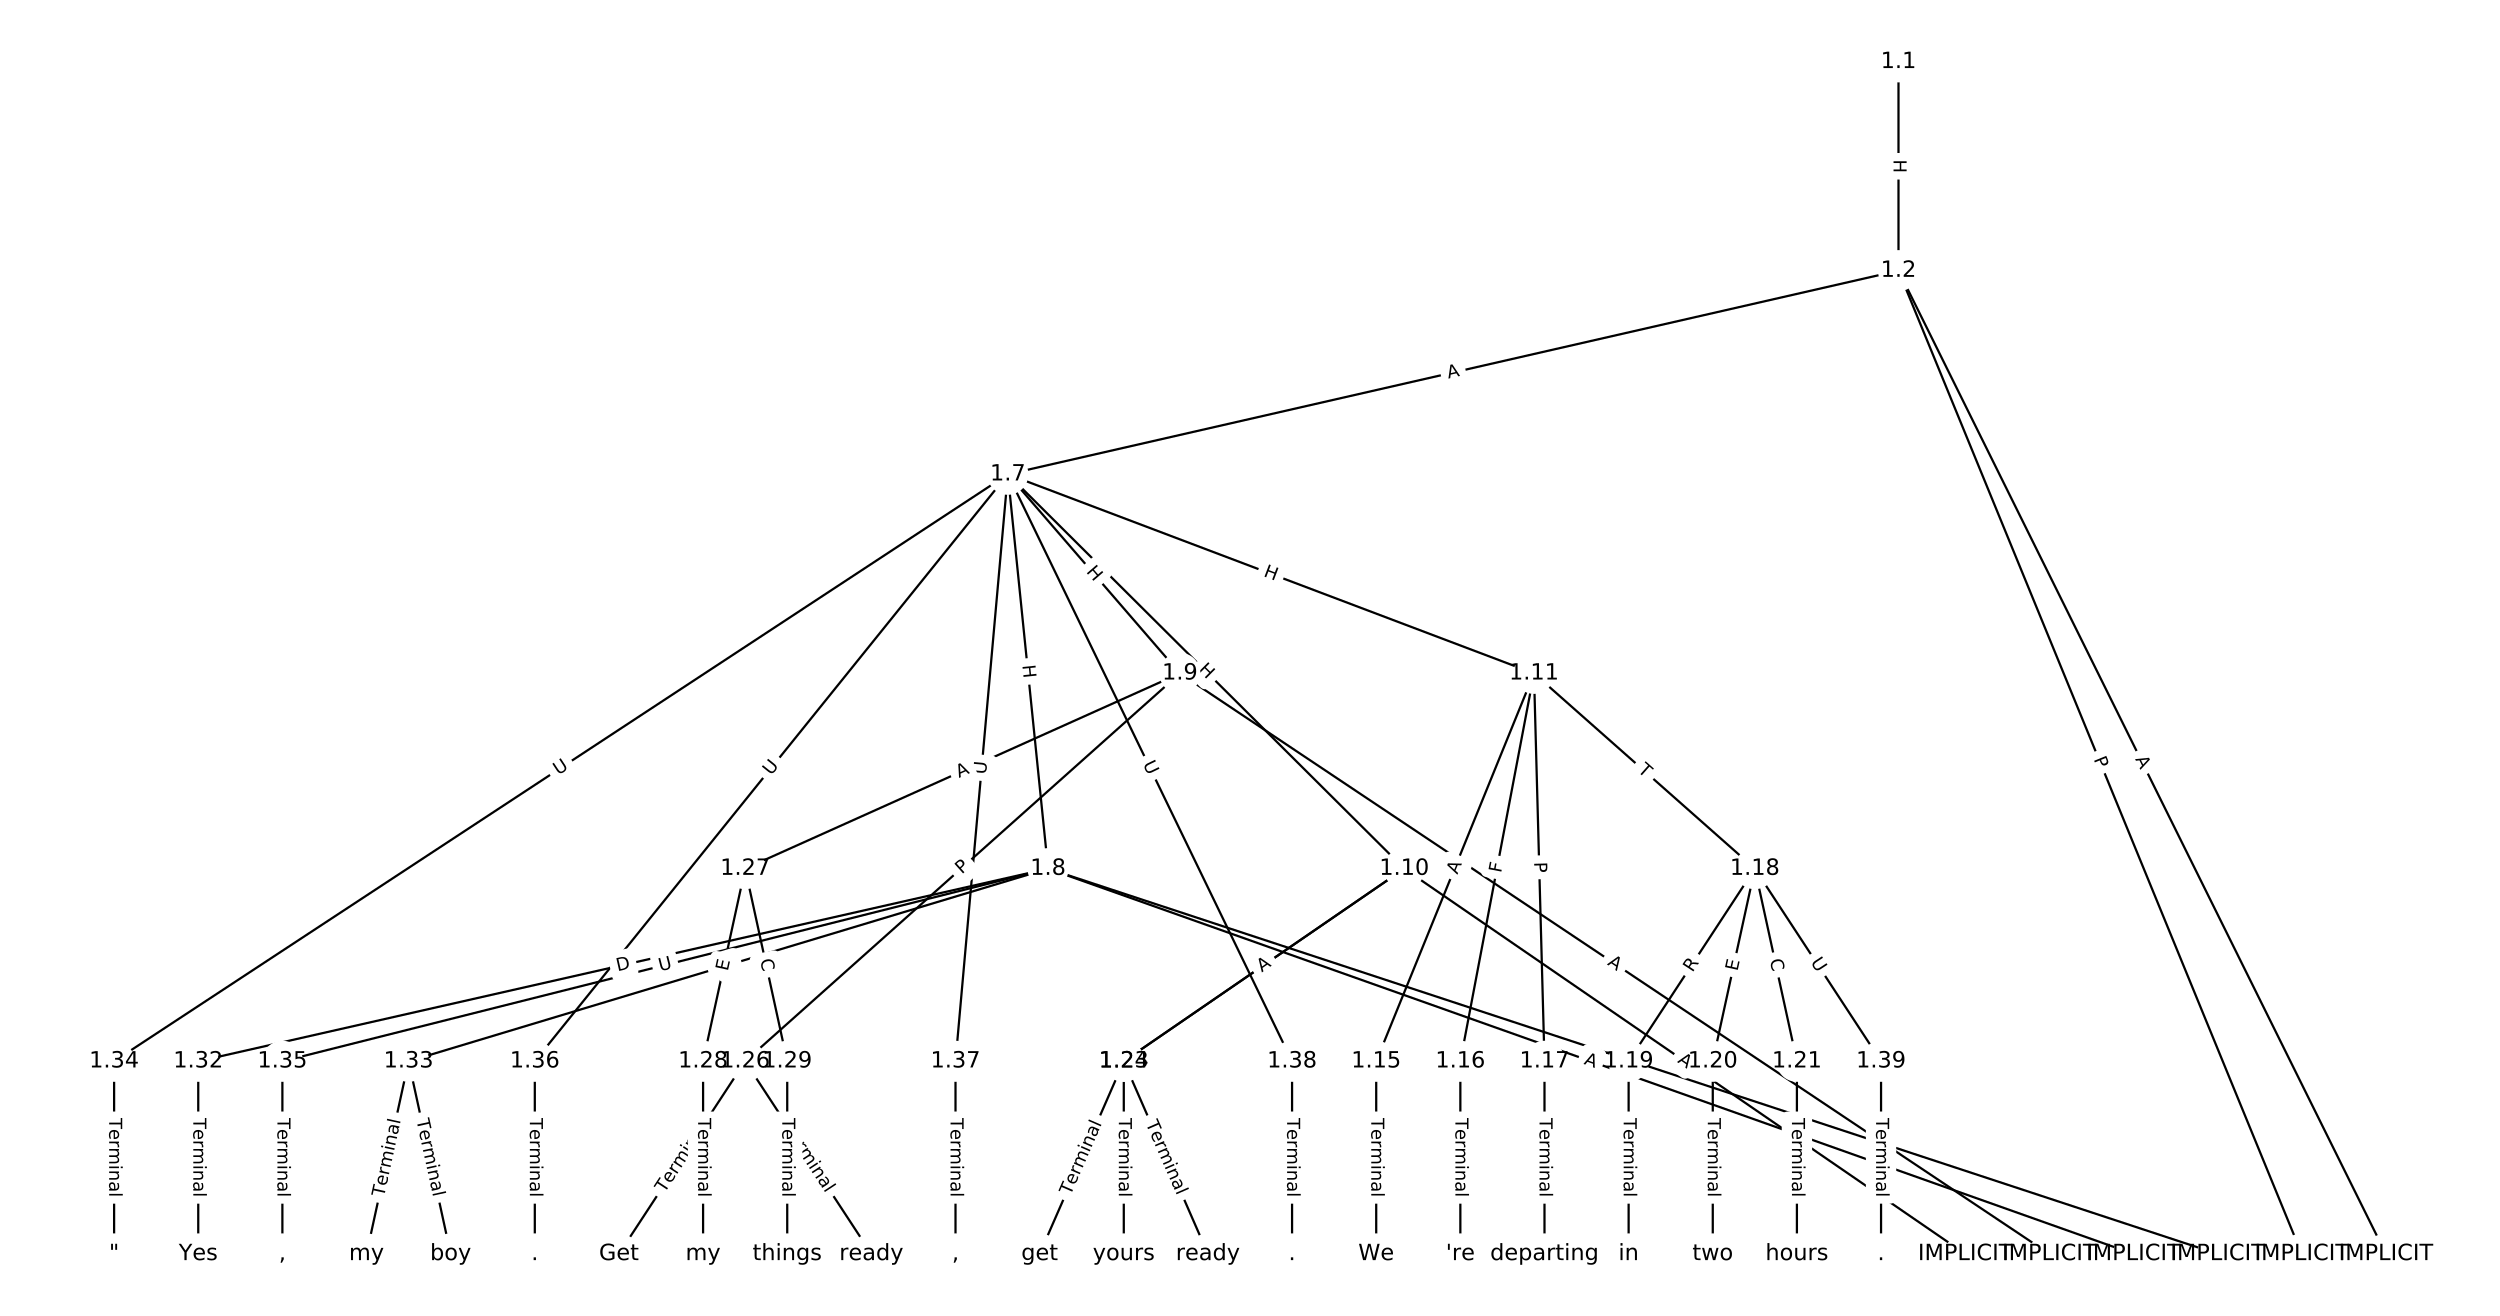 <?xml version="1.0" encoding="utf-8" standalone="no"?>
<!DOCTYPE svg PUBLIC "-//W3C//DTD SVG 1.1//EN"
  "http://www.w3.org/Graphics/SVG/1.1/DTD/svg11.dtd">
<!-- Created with matplotlib (https://matplotlib.org/) -->
<svg height="586.667pt" version="1.1" viewBox="0 0 1114.667 586.667" width="1114.667pt" xmlns="http://www.w3.org/2000/svg" xmlns:xlink="http://www.w3.org/1999/xlink">
 <defs>
  <style type="text/css">
*{stroke-linecap:butt;stroke-linejoin:round;}
  </style>
 </defs>
 <g id="figure_1">
  <g id="patch_1">
   <path d="M 0 586.667 
L 1114.667 586.667 
L 1114.667 0 
L 0 0 
z
" style="fill:#ffffff;"/>
  </g>
  <g id="axes_1">
   <g id="LineCollection_1">
    <path clip-path="url(#pbf4a3b2d5f)" d="M 846.475 27.58 
L 846.475 120.675 
" style="fill:none;stroke:#000000;"/>
    <path clip-path="url(#pbf4a3b2d5f)" d="M 846.475 120.675 
L 1063.79 559.087 
" style="fill:none;stroke:#000000;"/>
    <path clip-path="url(#pbf4a3b2d5f)" d="M 846.475 120.675 
L 1026.275 559.087 
" style="fill:none;stroke:#000000;"/>
    <path clip-path="url(#pbf4a3b2d5f)" d="M 846.475 120.675 
L 449.36 211.459 
" style="fill:none;stroke:#000000;"/>
    <path clip-path="url(#pbf4a3b2d5f)" d="M 449.36 211.459 
L 467.297 387.307 
" style="fill:none;stroke:#000000;"/>
    <path clip-path="url(#pbf4a3b2d5f)" d="M 449.36 211.459 
L 526.071 300.221 
" style="fill:none;stroke:#000000;"/>
    <path clip-path="url(#pbf4a3b2d5f)" d="M 449.36 211.459 
L 626.111 387.307 
" style="fill:none;stroke:#000000;"/>
    <path clip-path="url(#pbf4a3b2d5f)" d="M 449.36 211.459 
L 683.948 300.221 
" style="fill:none;stroke:#000000;"/>
    <path clip-path="url(#pbf4a3b2d5f)" d="M 449.36 211.459 
L 50.877 473.197 
" style="fill:none;stroke:#000000;"/>
    <path clip-path="url(#pbf4a3b2d5f)" d="M 449.36 211.459 
L 238.453 473.197 
" style="fill:none;stroke:#000000;"/>
    <path clip-path="url(#pbf4a3b2d5f)" d="M 449.36 211.459 
L 426.03 473.197 
" style="fill:none;stroke:#000000;"/>
    <path clip-path="url(#pbf4a3b2d5f)" d="M 449.36 211.459 
L 576.091 473.197 
" style="fill:none;stroke:#000000;"/>
    <path clip-path="url(#pbf4a3b2d5f)" d="M 467.297 387.307 
L 988.76 559.087 
" style="fill:none;stroke:#000000;"/>
    <path clip-path="url(#pbf4a3b2d5f)" d="M 467.297 387.307 
L 951.244 559.087 
" style="fill:none;stroke:#000000;"/>
    <path clip-path="url(#pbf4a3b2d5f)" d="M 467.297 387.307 
L 88.392 473.197 
" style="fill:none;stroke:#000000;"/>
    <path clip-path="url(#pbf4a3b2d5f)" d="M 467.297 387.307 
L 182.18 473.197 
" style="fill:none;stroke:#000000;"/>
    <path clip-path="url(#pbf4a3b2d5f)" d="M 467.297 387.307 
L 125.907 473.197 
" style="fill:none;stroke:#000000;"/>
    <path clip-path="url(#pbf4a3b2d5f)" d="M 526.071 300.221 
L 913.729 559.087 
" style="fill:none;stroke:#000000;"/>
    <path clip-path="url(#pbf4a3b2d5f)" d="M 526.071 300.221 
L 332.241 473.197 
" style="fill:none;stroke:#000000;"/>
    <path clip-path="url(#pbf4a3b2d5f)" d="M 526.071 300.221 
L 332.241 387.307 
" style="fill:none;stroke:#000000;"/>
    <path clip-path="url(#pbf4a3b2d5f)" d="M 626.111 387.307 
L 876.214 559.087 
" style="fill:none;stroke:#000000;"/>
    <path clip-path="url(#pbf4a3b2d5f)" d="M 626.111 387.307 
L 501.06 473.197 
" style="fill:none;stroke:#000000;"/>
    <path clip-path="url(#pbf4a3b2d5f)" d="M 626.111 387.307 
L 501.06 473.197 
" style="fill:none;stroke:#000000;"/>
    <path clip-path="url(#pbf4a3b2d5f)" d="M 683.948 300.221 
L 613.606 473.197 
" style="fill:none;stroke:#000000;"/>
    <path clip-path="url(#pbf4a3b2d5f)" d="M 683.948 300.221 
L 651.122 473.197 
" style="fill:none;stroke:#000000;"/>
    <path clip-path="url(#pbf4a3b2d5f)" d="M 683.948 300.221 
L 688.637 473.197 
" style="fill:none;stroke:#000000;"/>
    <path clip-path="url(#pbf4a3b2d5f)" d="M 683.948 300.221 
L 782.425 387.307 
" style="fill:none;stroke:#000000;"/>
    <path clip-path="url(#pbf4a3b2d5f)" d="M 613.606 473.197 
L 613.606 559.087 
" style="fill:none;stroke:#000000;"/>
    <path clip-path="url(#pbf4a3b2d5f)" d="M 651.122 473.197 
L 651.122 559.087 
" style="fill:none;stroke:#000000;"/>
    <path clip-path="url(#pbf4a3b2d5f)" d="M 688.637 473.197 
L 688.637 559.087 
" style="fill:none;stroke:#000000;"/>
    <path clip-path="url(#pbf4a3b2d5f)" d="M 782.425 387.307 
L 726.152 473.197 
" style="fill:none;stroke:#000000;"/>
    <path clip-path="url(#pbf4a3b2d5f)" d="M 782.425 387.307 
L 763.668 473.197 
" style="fill:none;stroke:#000000;"/>
    <path clip-path="url(#pbf4a3b2d5f)" d="M 782.425 387.307 
L 801.183 473.197 
" style="fill:none;stroke:#000000;"/>
    <path clip-path="url(#pbf4a3b2d5f)" d="M 782.425 387.307 
L 838.698 473.197 
" style="fill:none;stroke:#000000;"/>
    <path clip-path="url(#pbf4a3b2d5f)" d="M 726.152 473.197 
L 726.152 559.087 
" style="fill:none;stroke:#000000;"/>
    <path clip-path="url(#pbf4a3b2d5f)" d="M 763.668 473.197 
L 763.668 559.087 
" style="fill:none;stroke:#000000;"/>
    <path clip-path="url(#pbf4a3b2d5f)" d="M 801.183 473.197 
L 801.183 559.087 
" style="fill:none;stroke:#000000;"/>
    <path clip-path="url(#pbf4a3b2d5f)" d="M 501.06 473.197 
L 463.545 559.087 
" style="fill:none;stroke:#000000;"/>
    <path clip-path="url(#pbf4a3b2d5f)" d="M 501.06 473.197 
L 538.576 559.087 
" style="fill:none;stroke:#000000;"/>
    <path clip-path="url(#pbf4a3b2d5f)" d="M 501.06 473.197 
L 501.06 559.087 
" style="fill:none;stroke:#000000;"/>
    <path clip-path="url(#pbf4a3b2d5f)" d="M 332.241 473.197 
L 275.968 559.087 
" style="fill:none;stroke:#000000;"/>
    <path clip-path="url(#pbf4a3b2d5f)" d="M 332.241 473.197 
L 388.514 559.087 
" style="fill:none;stroke:#000000;"/>
    <path clip-path="url(#pbf4a3b2d5f)" d="M 332.241 387.307 
L 313.484 473.197 
" style="fill:none;stroke:#000000;"/>
    <path clip-path="url(#pbf4a3b2d5f)" d="M 332.241 387.307 
L 350.999 473.197 
" style="fill:none;stroke:#000000;"/>
    <path clip-path="url(#pbf4a3b2d5f)" d="M 313.484 473.197 
L 313.484 559.087 
" style="fill:none;stroke:#000000;"/>
    <path clip-path="url(#pbf4a3b2d5f)" d="M 350.999 473.197 
L 350.999 559.087 
" style="fill:none;stroke:#000000;"/>
    <path clip-path="url(#pbf4a3b2d5f)" d="M 88.392 473.197 
L 88.392 559.087 
" style="fill:none;stroke:#000000;"/>
    <path clip-path="url(#pbf4a3b2d5f)" d="M 182.18 473.197 
L 163.422 559.087 
" style="fill:none;stroke:#000000;"/>
    <path clip-path="url(#pbf4a3b2d5f)" d="M 182.18 473.197 
L 200.938 559.087 
" style="fill:none;stroke:#000000;"/>
    <path clip-path="url(#pbf4a3b2d5f)" d="M 50.877 473.197 
L 50.877 559.087 
" style="fill:none;stroke:#000000;"/>
    <path clip-path="url(#pbf4a3b2d5f)" d="M 125.907 473.197 
L 125.907 559.087 
" style="fill:none;stroke:#000000;"/>
    <path clip-path="url(#pbf4a3b2d5f)" d="M 238.453 473.197 
L 238.453 559.087 
" style="fill:none;stroke:#000000;"/>
    <path clip-path="url(#pbf4a3b2d5f)" d="M 426.03 473.197 
L 426.03 559.087 
" style="fill:none;stroke:#000000;"/>
    <path clip-path="url(#pbf4a3b2d5f)" d="M 576.091 473.197 
L 576.091 559.087 
" style="fill:none;stroke:#000000;"/>
    <path clip-path="url(#pbf4a3b2d5f)" d="M 838.698 473.197 
L 838.698 559.087 
" style="fill:none;stroke:#000000;"/>
   </g>
   <g id="text_1">
    <g id="patch_2">
     <path clip-path="url(#pbf4a3b2d5f)" d="M 840.204 71.119 
L 840.204 77.135 
Q 840.204 79.535 842.604 79.535 
L 850.346 79.535 
Q 852.746 79.535 852.746 77.135 
L 852.746 71.119 
Q 852.746 68.719 850.346 68.719 
L 842.604 68.719 
Q 840.204 68.719 840.204 71.119 
z
" style="fill:#ffffff;stroke:#ffffff;stroke-linejoin:miter;"/>
    </g>
    <g clip-path="url(#pbf4a3b2d5f)">
     <!-- H -->
     <defs>
      <path d="M 9.812 72.906 
L 19.672 72.906 
L 19.672 43.016 
L 55.516 43.016 
L 55.516 72.906 
L 65.375 72.906 
L 65.375 0 
L 55.516 0 
L 55.516 34.719 
L 19.672 34.719 
L 19.672 0 
L 9.812 0 
z
" id="DejaVuSans-72"/>
     </defs>
     <g transform="translate(844.267 71.119)rotate(-270)scale(0.08 -0.08)">
      <use xlink:href="#DejaVuSans-72"/>
     </g>
    </g>
   </g>
   <g id="text_2">
    <g id="patch_3">
     <path clip-path="url(#pbf4a3b2d5f)" d="M 948.298 340.215 
L 950.729 345.118 
Q 951.795 347.268 953.945 346.202 
L 960.882 342.764 
Q 963.032 341.698 961.967 339.547 
L 959.536 334.644 
Q 958.47 332.494 956.32 333.56 
L 949.383 336.998 
Q 947.233 338.064 948.298 340.215 
z
" style="fill:#ffffff;stroke:#ffffff;stroke-linejoin:miter;"/>
    </g>
    <g clip-path="url(#pbf4a3b2d5f)">
     <!-- A -->
     <defs>
      <path d="M 34.188 63.188 
L 20.797 26.906 
L 47.609 26.906 
z
M 28.609 72.906 
L 39.797 72.906 
L 67.578 0 
L 57.328 0 
L 50.688 18.703 
L 17.828 18.703 
L 11.188 0 
L 0.781 0 
z
" id="DejaVuSans-65"/>
     </defs>
     <g transform="translate(951.939 338.41)rotate(-296.367)scale(0.08 -0.08)">
      <use xlink:href="#DejaVuSans-65"/>
     </g>
    </g>
   </g>
   <g id="text_3">
    <g id="patch_4">
     <path clip-path="url(#pbf4a3b2d5f)" d="M 929.657 340.029 
L 931.488 344.492 
Q 932.398 346.713 934.619 345.802 
L 941.782 342.864 
Q 944.003 341.953 943.092 339.733 
L 941.262 335.27 
Q 940.351 333.049 938.131 333.96 
L 930.967 336.898 
Q 928.747 337.809 929.657 340.029 
z
" style="fill:#ffffff;stroke:#ffffff;stroke-linejoin:miter;"/>
    </g>
    <g clip-path="url(#pbf4a3b2d5f)">
     <!-- P -->
     <defs>
      <path d="M 19.672 64.797 
L 19.672 37.406 
L 32.078 37.406 
Q 38.969 37.406 42.719 40.969 
Q 46.484 44.531 46.484 51.125 
Q 46.484 57.672 42.719 61.234 
Q 38.969 64.797 32.078 64.797 
z
M 9.812 72.906 
L 32.078 72.906 
Q 44.344 72.906 50.609 67.359 
Q 56.891 61.812 56.891 51.125 
Q 56.891 40.328 50.609 34.812 
Q 44.344 29.297 32.078 29.297 
L 19.672 29.297 
L 19.672 0 
L 9.812 0 
z
" id="DejaVuSans-80"/>
     </defs>
     <g transform="translate(933.417 338.487)rotate(-292.299)scale(0.08 -0.08)">
      <use xlink:href="#DejaVuSans-80"/>
     </g>
    </g>
   </g>
   <g id="text_4">
    <g id="patch_5">
     <path clip-path="url(#pbf4a3b2d5f)" d="M 646.647 172.79 
L 651.982 171.571 
Q 654.322 171.036 653.787 168.696 
L 652.062 161.149 
Q 651.527 158.809 649.187 159.344 
L 643.852 160.563 
Q 641.513 161.098 642.047 163.438 
L 643.773 170.986 
Q 644.308 173.325 646.647 172.79 
z
" style="fill:#ffffff;stroke:#ffffff;stroke-linejoin:miter;"/>
    </g>
    <g clip-path="url(#pbf4a3b2d5f)">
     <!-- A -->
     <g transform="translate(645.742 168.829)rotate(-12.877)scale(0.08 -0.08)">
      <use xlink:href="#DejaVuSans-65"/>
     </g>
    </g>
   </g>
   <g id="text_5">
    <g id="patch_6">
     <path clip-path="url(#pbf4a3b2d5f)" d="M 451.784 297.027 
L 452.394 303.012 
Q 452.638 305.4 455.026 305.156 
L 462.728 304.37 
Q 465.116 304.127 464.872 301.739 
L 464.262 295.754 
Q 464.018 293.366 461.631 293.61 
L 453.928 294.396 
Q 451.54 294.639 451.784 297.027 
z
" style="fill:#ffffff;stroke:#ffffff;stroke-linejoin:miter;"/>
    </g>
    <g clip-path="url(#pbf4a3b2d5f)">
     <!-- H -->
     <g transform="translate(455.827 296.614)rotate(-275.824)scale(0.08 -0.08)">
      <use xlink:href="#DejaVuSans-72"/>
     </g>
    </g>
   </g>
   <g id="text_6">
    <g id="patch_7">
     <path clip-path="url(#pbf4a3b2d5f)" d="M 481.003 257.665 
L 484.937 262.217 
Q 486.506 264.033 488.322 262.464 
L 494.18 257.401 
Q 495.996 255.832 494.427 254.016 
L 490.493 249.464 
Q 488.924 247.648 487.108 249.217 
L 481.25 254.28 
Q 479.434 255.849 481.003 257.665 
z
" style="fill:#ffffff;stroke:#ffffff;stroke-linejoin:miter;"/>
    </g>
    <g clip-path="url(#pbf4a3b2d5f)">
     <!-- H -->
     <g transform="translate(484.078 255.008)rotate(-310.835)scale(0.08 -0.08)">
      <use xlink:href="#DejaVuSans-72"/>
     </g>
    </g>
   </g>
   <g id="text_7">
    <g id="patch_8">
     <path clip-path="url(#pbf4a3b2d5f)" d="M 531.18 301.707 
L 535.445 305.95 
Q 537.146 307.643 538.839 305.942 
L 544.3 300.453 
Q 545.992 298.751 544.291 297.059 
L 540.026 292.816 
Q 538.325 291.123 536.632 292.824 
L 531.171 298.313 
Q 529.479 300.014 531.18 301.707 
z
" style="fill:#ffffff;stroke:#ffffff;stroke-linejoin:miter;"/>
    </g>
    <g clip-path="url(#pbf4a3b2d5f)">
     <!-- H -->
     <g transform="translate(534.046 298.826)rotate(-315.147)scale(0.08 -0.08)">
      <use xlink:href="#DejaVuSans-72"/>
     </g>
    </g>
   </g>
   <g id="text_8">
    <g id="patch_9">
     <path clip-path="url(#pbf4a3b2d5f)" d="M 561.621 260.641 
L 567.248 262.77 
Q 569.492 263.62 570.342 261.375 
L 573.082 254.134 
Q 573.931 251.889 571.686 251.04 
L 566.059 248.91 
Q 563.815 248.061 562.965 250.306 
L 560.225 257.547 
Q 559.376 259.792 561.621 260.641 
z
" style="fill:#ffffff;stroke:#ffffff;stroke-linejoin:miter;"/>
    </g>
    <g clip-path="url(#pbf4a3b2d5f)">
     <!-- H -->
     <g transform="translate(563.059 256.841)rotate(-339.275)scale(0.08 -0.08)">
      <use xlink:href="#DejaVuSans-72"/>
     </g>
    </g>
   </g>
   <g id="text_9">
    <g id="patch_10">
     <path clip-path="url(#pbf4a3b2d5f)" d="M 251.114 349.177 
L 256.008 345.963 
Q 258.014 344.645 256.696 342.639 
L 252.446 336.168 
Q 251.128 334.162 249.122 335.479 
L 244.228 338.694 
Q 242.222 340.011 243.54 342.017 
L 247.79 348.489 
Q 249.108 350.495 251.114 349.177 
z
" style="fill:#ffffff;stroke:#ffffff;stroke-linejoin:miter;"/>
    </g>
    <g clip-path="url(#pbf4a3b2d5f)">
     <!-- U -->
     <defs>
      <path d="M 8.688 72.906 
L 18.609 72.906 
L 18.609 28.609 
Q 18.609 16.891 22.844 11.734 
Q 27.094 6.594 36.625 6.594 
Q 46.094 6.594 50.344 11.734 
Q 54.594 16.891 54.594 28.609 
L 54.594 72.906 
L 64.5 72.906 
L 64.5 27.391 
Q 64.5 13.141 57.438 5.859 
Q 50.391 -1.422 36.625 -1.422 
Q 22.797 -1.422 15.734 5.859 
Q 8.688 13.141 8.688 27.391 
z
" id="DejaVuSans-85"/>
     </defs>
     <g transform="translate(248.883 345.78)rotate(-33.298)scale(0.08 -0.08)">
      <use xlink:href="#DejaVuSans-85"/>
     </g>
    </g>
   </g>
   <g id="text_10">
    <g id="patch_11">
     <path clip-path="url(#pbf4a3b2d5f)" d="M 346.953 348.542 
L 350.626 343.983 
Q 352.132 342.115 350.263 340.609 
L 344.235 335.751 
Q 342.366 334.245 340.86 336.114 
L 337.186 340.673 
Q 335.68 342.542 337.549 344.047 
L 343.578 348.905 
Q 345.447 350.411 346.953 348.542 
z
" style="fill:#ffffff;stroke:#ffffff;stroke-linejoin:miter;"/>
    </g>
    <g clip-path="url(#pbf4a3b2d5f)">
     <!-- U -->
     <g transform="translate(343.788 345.993)rotate(-51.138)scale(0.08 -0.08)">
      <use xlink:href="#DejaVuSans-85"/>
     </g>
    </g>
   </g>
   <g id="text_11">
    <g id="patch_12">
     <path clip-path="url(#pbf4a3b2d5f)" d="M 443.681 345.801 
L 444.201 339.969 
Q 444.414 337.578 442.024 337.365 
L 434.312 336.678 
Q 431.921 336.465 431.708 338.855 
L 431.188 344.687 
Q 430.975 347.078 433.366 347.291 
L 441.078 347.978 
Q 443.468 348.191 443.681 345.801 
z
" style="fill:#ffffff;stroke:#ffffff;stroke-linejoin:miter;"/>
    </g>
    <g clip-path="url(#pbf4a3b2d5f)">
     <!-- U -->
     <g transform="translate(439.634 345.44)rotate(-84.906)scale(0.08 -0.08)">
      <use xlink:href="#DejaVuSans-85"/>
     </g>
    </g>
   </g>
   <g id="text_12">
    <g id="patch_13">
     <path clip-path="url(#pbf4a3b2d5f)" d="M 505.805 342.426 
L 508.357 347.696 
Q 509.403 349.856 511.563 348.81 
L 518.531 345.436 
Q 520.691 344.39 519.645 342.23 
L 517.094 336.96 
Q 516.048 334.8 513.888 335.846 
L 506.919 339.22 
Q 504.759 340.266 505.805 342.426 
z
" style="fill:#ffffff;stroke:#ffffff;stroke-linejoin:miter;"/>
    </g>
    <g clip-path="url(#pbf4a3b2d5f)">
     <!-- U -->
     <g transform="translate(509.463 340.655)rotate(-295.836)scale(0.08 -0.08)">
      <use xlink:href="#DejaVuSans-85"/>
     </g>
    </g>
   </g>
   <g id="text_13">
    <g id="patch_14">
     <path clip-path="url(#pbf4a3b2d5f)" d="M 723.775 478.399 
L 728.357 479.908 
Q 730.636 480.659 731.387 478.379 
L 733.81 471.025 
Q 734.56 468.746 732.281 467.995 
L 727.699 466.486 
Q 725.42 465.735 724.669 468.014 
L 722.247 475.368 
Q 721.496 477.648 723.775 478.399 
z
" style="fill:#ffffff;stroke:#ffffff;stroke-linejoin:miter;"/>
    </g>
    <g clip-path="url(#pbf4a3b2d5f)">
     <!-- P -->
     <g transform="translate(725.047 474.539)rotate(-341.767)scale(0.08 -0.08)">
      <use xlink:href="#DejaVuSans-80"/>
     </g>
    </g>
   </g>
   <g id="text_14">
    <g id="patch_15">
     <path clip-path="url(#pbf4a3b2d5f)" d="M 704.594 478.192 
L 709.751 480.022 
Q 712.013 480.825 712.816 478.563 
L 715.406 471.267 
Q 716.209 469.005 713.947 468.202 
L 708.79 466.372 
Q 706.528 465.569 705.725 467.83 
L 703.135 475.127 
Q 702.332 477.389 704.594 478.192 
z
" style="fill:#ffffff;stroke:#ffffff;stroke-linejoin:miter;"/>
    </g>
    <g clip-path="url(#pbf4a3b2d5f)">
     <!-- A -->
     <g transform="translate(705.953 474.362)rotate(-340.457)scale(0.08 -0.08)">
      <use xlink:href="#DejaVuSans-65"/>
     </g>
    </g>
   </g>
   <g id="text_15">
    <g id="patch_16">
     <path clip-path="url(#pbf4a3b2d5f)" d="M 276.227 437.049 
L 282.234 435.687 
Q 284.575 435.156 284.044 432.816 
L 282.333 425.265 
Q 281.802 422.924 279.462 423.455 
L 273.454 424.816 
Q 271.113 425.347 271.644 427.688 
L 273.356 435.239 
Q 273.886 437.579 276.227 437.049 
z
" style="fill:#ffffff;stroke:#ffffff;stroke-linejoin:miter;"/>
    </g>
    <g clip-path="url(#pbf4a3b2d5f)">
     <!-- D -->
     <defs>
      <path d="M 19.672 64.797 
L 19.672 8.109 
L 31.594 8.109 
Q 46.688 8.109 53.688 14.938 
Q 60.688 21.781 60.688 36.531 
Q 60.688 51.172 53.688 57.984 
Q 46.688 64.797 31.594 64.797 
z
M 9.812 72.906 
L 30.078 72.906 
Q 51.266 72.906 61.172 64.094 
Q 71.094 55.281 71.094 36.531 
Q 71.094 17.672 61.125 8.828 
Q 51.172 0 30.078 0 
L 9.812 0 
z
" id="DejaVuSans-68"/>
     </defs>
     <g transform="translate(275.328 433.085)rotate(-12.772)scale(0.08 -0.08)">
      <use xlink:href="#DejaVuSans-68"/>
     </g>
    </g>
   </g>
   <g id="text_16">
    <g id="patch_17">
     <path clip-path="url(#pbf4a3b2d5f)" d="M 323.58 437.15 
L 329.515 435.362 
Q 331.813 434.67 331.121 432.372 
L 328.887 424.959 
Q 328.195 422.661 325.897 423.353 
L 319.962 425.141 
Q 317.664 425.833 318.356 428.131 
L 320.589 435.545 
Q 321.282 437.843 323.58 437.15 
z
" style="fill:#ffffff;stroke:#ffffff;stroke-linejoin:miter;"/>
    </g>
    <g clip-path="url(#pbf4a3b2d5f)">
     <!-- G -->
     <defs>
      <path d="M 59.516 10.406 
L 59.516 29.984 
L 43.406 29.984 
L 43.406 38.094 
L 69.281 38.094 
L 69.281 6.781 
Q 63.578 2.734 56.688 0.656 
Q 49.812 -1.422 42 -1.422 
Q 24.906 -1.422 15.25 8.562 
Q 5.609 18.562 5.609 36.375 
Q 5.609 54.25 15.25 64.234 
Q 24.906 74.219 42 74.219 
Q 49.125 74.219 55.547 72.453 
Q 61.969 70.703 67.391 67.281 
L 67.391 56.781 
Q 61.922 61.422 55.766 63.766 
Q 49.609 66.109 42.828 66.109 
Q 29.438 66.109 22.719 58.641 
Q 16.016 51.172 16.016 36.375 
Q 16.016 21.625 22.719 14.156 
Q 29.438 6.688 42.828 6.688 
Q 48.047 6.688 52.141 7.594 
Q 56.25 8.5 59.516 10.406 
z
" id="DejaVuSans-71"/>
     </defs>
     <g transform="translate(322.407 433.259)rotate(-16.765)scale(0.08 -0.08)">
      <use xlink:href="#DejaVuSans-71"/>
     </g>
    </g>
   </g>
   <g id="text_17">
    <g id="patch_18">
     <path clip-path="url(#pbf4a3b2d5f)" d="M 295.293 437.048 
L 300.971 435.619 
Q 303.298 435.034 302.713 432.706 
L 300.824 425.198 
Q 300.238 422.87 297.911 423.456 
L 292.233 424.884 
Q 289.905 425.47 290.491 427.797 
L 292.38 435.306 
Q 292.965 437.633 295.293 437.048 
z
" style="fill:#ffffff;stroke:#ffffff;stroke-linejoin:miter;"/>
    </g>
    <g clip-path="url(#pbf4a3b2d5f)">
     <!-- U -->
     <g transform="translate(294.301 433.107)rotate(-14.122)scale(0.08 -0.08)">
      <use xlink:href="#DejaVuSans-85"/>
     </g>
    </g>
   </g>
   <g id="text_18">
    <g id="patch_19">
     <path clip-path="url(#pbf4a3b2d5f)" d="M 714.142 433.35 
L 718.693 436.389 
Q 720.689 437.722 722.021 435.726 
L 726.321 429.287 
Q 727.654 427.291 725.658 425.958 
L 721.107 422.919 
Q 719.111 421.587 717.778 423.582 
L 713.478 430.021 
Q 712.146 432.017 714.142 433.35 
z
" style="fill:#ffffff;stroke:#ffffff;stroke-linejoin:miter;"/>
    </g>
    <g clip-path="url(#pbf4a3b2d5f)">
     <!-- A -->
     <g transform="translate(716.398 429.971)rotate(-326.266)scale(0.08 -0.08)">
      <use xlink:href="#DejaVuSans-65"/>
     </g>
    </g>
   </g>
   <g id="text_19">
    <g id="patch_20">
     <path clip-path="url(#pbf4a3b2d5f)" d="M 431.532 392.994 
L 435.131 389.782 
Q 436.922 388.184 435.324 386.394 
L 430.169 380.617 
Q 428.571 378.826 426.78 380.424 
L 423.181 383.636 
Q 421.39 385.234 422.988 387.025 
L 428.143 392.801 
Q 429.741 394.592 431.532 392.994 
z
" style="fill:#ffffff;stroke:#ffffff;stroke-linejoin:miter;"/>
    </g>
    <g clip-path="url(#pbf4a3b2d5f)">
     <!-- P -->
     <g transform="translate(428.826 389.962)rotate(-41.746)scale(0.08 -0.08)">
      <use xlink:href="#DejaVuSans-80"/>
     </g>
    </g>
   </g>
   <g id="text_20">
    <g id="patch_21">
     <path clip-path="url(#pbf4a3b2d5f)" d="M 429.23 350.606 
L 434.222 348.363 
Q 436.411 347.379 435.428 345.19 
L 432.255 338.128 
Q 431.271 335.939 429.082 336.922 
L 424.09 339.165 
Q 421.901 340.149 422.884 342.338 
L 426.057 349.4 
Q 427.041 351.589 429.23 350.606 
z
" style="fill:#ffffff;stroke:#ffffff;stroke-linejoin:miter;"/>
    </g>
    <g clip-path="url(#pbf4a3b2d5f)">
     <!-- A -->
     <g transform="translate(427.565 346.899)rotate(-24.194)scale(0.08 -0.08)">
      <use xlink:href="#DejaVuSans-65"/>
     </g>
    </g>
   </g>
   <g id="text_21">
    <g id="patch_22">
     <path clip-path="url(#pbf4a3b2d5f)" d="M 745.356 476.817 
L 749.867 479.915 
Q 751.846 481.274 753.205 479.296 
L 757.588 472.914 
Q 758.947 470.935 756.968 469.577 
L 752.458 466.478 
Q 750.479 465.12 749.12 467.098 
L 744.737 473.48 
Q 743.378 475.458 745.356 476.817 
z
" style="fill:#ffffff;stroke:#ffffff;stroke-linejoin:miter;"/>
    </g>
    <g clip-path="url(#pbf4a3b2d5f)">
     <!-- A -->
     <g transform="translate(747.657 473.467)rotate(-325.517)scale(0.08 -0.08)">
      <use xlink:href="#DejaVuSans-65"/>
     </g>
    </g>
   </g>
   <g id="text_22">
    <g id="patch_23">
     <path clip-path="url(#pbf4a3b2d5f)" d="M 565.148 436.787 
L 569.125 434.056 
Q 571.103 432.697 569.744 430.718 
L 565.361 424.336 
Q 564.002 422.358 562.023 423.717 
L 558.047 426.448 
Q 556.069 427.807 557.428 429.785 
L 561.811 436.167 
Q 563.17 438.145 565.148 436.787 
z
" style="fill:#ffffff;stroke:#ffffff;stroke-linejoin:miter;"/>
    </g>
    <g clip-path="url(#pbf4a3b2d5f)">
     <!-- P -->
     <g transform="translate(562.848 433.437)rotate(-34.483)scale(0.08 -0.08)">
      <use xlink:href="#DejaVuSans-80"/>
     </g>
    </g>
   </g>
   <g id="text_23">
    <g id="patch_24">
     <path clip-path="url(#pbf4a3b2d5f)" d="M 564.881 436.97 
L 569.392 433.872 
Q 571.37 432.513 570.011 430.535 
L 565.628 424.153 
Q 564.269 422.174 562.291 423.533 
L 557.78 426.631 
Q 555.802 427.99 557.16 429.969 
L 561.544 436.351 
Q 562.903 438.329 564.881 436.97 
z
" style="fill:#ffffff;stroke:#ffffff;stroke-linejoin:miter;"/>
    </g>
    <g clip-path="url(#pbf4a3b2d5f)">
     <!-- A -->
     <g transform="translate(562.58 433.62)rotate(-34.483)scale(0.08 -0.08)">
      <use xlink:href="#DejaVuSans-65"/>
     </g>
    </g>
   </g>
   <g id="text_24">
    <g id="patch_25">
     <path clip-path="url(#pbf4a3b2d5f)" d="M 653.555 391.606 
L 655.617 386.537 
Q 656.521 384.314 654.298 383.41 
L 647.126 380.493 
Q 644.902 379.589 643.998 381.812 
L 641.937 386.881 
Q 641.033 389.105 643.256 390.009 
L 650.428 392.925 
Q 652.651 393.829 653.555 391.606 
z
" style="fill:#ffffff;stroke:#ffffff;stroke-linejoin:miter;"/>
    </g>
    <g clip-path="url(#pbf4a3b2d5f)">
     <!-- A -->
     <g transform="translate(649.791 390.075)rotate(-67.871)scale(0.08 -0.08)">
      <use xlink:href="#DejaVuSans-65"/>
     </g>
    </g>
   </g>
   <g id="text_25">
    <g id="patch_26">
     <path clip-path="url(#pbf4a3b2d5f)" d="M 673.267 390.139 
L 674.125 385.618 
Q 674.572 383.26 672.214 382.813 
L 664.608 381.369 
Q 662.25 380.922 661.802 383.28 
L 660.944 387.8 
Q 660.497 390.158 662.855 390.606 
L 670.462 392.049 
Q 672.819 392.497 673.267 390.139 
z
" style="fill:#ffffff;stroke:#ffffff;stroke-linejoin:miter;"/>
    </g>
    <g clip-path="url(#pbf4a3b2d5f)">
     <!-- F -->
     <defs>
      <path d="M 9.812 72.906 
L 51.703 72.906 
L 51.703 64.594 
L 19.672 64.594 
L 19.672 43.109 
L 48.578 43.109 
L 48.578 34.812 
L 19.672 34.812 
L 19.672 0 
L 9.812 0 
z
" id="DejaVuSans-70"/>
     </defs>
     <g transform="translate(669.274 389.381)rotate(-79.255)scale(0.08 -0.08)">
      <use xlink:href="#DejaVuSans-70"/>
     </g>
    </g>
   </g>
   <g id="text_26">
    <g id="patch_27">
     <path clip-path="url(#pbf4a3b2d5f)" d="M 679.958 384.468 
L 680.089 389.29 
Q 680.154 391.689 682.553 391.624 
L 690.292 391.414 
Q 692.692 391.349 692.627 388.95 
L 692.496 384.128 
Q 692.431 381.729 690.032 381.794 
L 682.292 382.004 
Q 679.893 382.069 679.958 384.468 
z
" style="fill:#ffffff;stroke:#ffffff;stroke-linejoin:miter;"/>
    </g>
    <g clip-path="url(#pbf4a3b2d5f)">
     <!-- P -->
     <g transform="translate(684.02 384.358)rotate(-271.553)scale(0.08 -0.08)">
      <use xlink:href="#DejaVuSans-80"/>
     </g>
    </g>
   </g>
   <g id="text_27">
    <g id="patch_28">
     <path clip-path="url(#pbf4a3b2d5f)" d="M 727.202 346.843 
L 730.862 350.08 
Q 732.66 351.67 734.25 349.872 
L 739.379 344.072 
Q 740.969 342.274 739.171 340.685 
L 735.511 337.448 
Q 733.713 335.858 732.123 337.656 
L 726.994 343.456 
Q 725.404 345.254 727.202 346.843 
z
" style="fill:#ffffff;stroke:#ffffff;stroke-linejoin:miter;"/>
    </g>
    <g clip-path="url(#pbf4a3b2d5f)">
     <!-- T -->
     <defs>
      <path d="M -0.297 72.906 
L 61.375 72.906 
L 61.375 64.594 
L 35.5 64.594 
L 35.5 0 
L 25.594 0 
L 25.594 64.594 
L -0.297 64.594 
z
" id="DejaVuSans-84"/>
     </defs>
     <g transform="translate(729.894 343.799)rotate(-318.513)scale(0.08 -0.08)">
      <use xlink:href="#DejaVuSans-84"/>
     </g>
    </g>
   </g>
   <g id="text_28">
    <g id="patch_29">
     <path clip-path="url(#pbf4a3b2d5f)" d="M 607.335 498.499 
L 607.335 533.784 
Q 607.335 536.184 609.735 536.184 
L 617.478 536.184 
Q 619.878 536.184 619.878 533.784 
L 619.878 498.499 
Q 619.878 496.099 617.478 496.099 
L 609.735 496.099 
Q 607.335 496.099 607.335 498.499 
z
" style="fill:#ffffff;stroke:#ffffff;stroke-linejoin:miter;"/>
    </g>
    <g clip-path="url(#pbf4a3b2d5f)">
     <!-- Terminal -->
     <defs>
      <path d="M 56.203 29.594 
L 56.203 25.203 
L 14.891 25.203 
Q 15.484 15.922 20.484 11.062 
Q 25.484 6.203 34.422 6.203 
Q 39.594 6.203 44.453 7.469 
Q 49.312 8.734 54.109 11.281 
L 54.109 2.781 
Q 49.266 0.734 44.188 -0.344 
Q 39.109 -1.422 33.891 -1.422 
Q 20.797 -1.422 13.156 6.188 
Q 5.516 13.812 5.516 26.812 
Q 5.516 40.234 12.766 48.109 
Q 20.016 56 32.328 56 
Q 43.359 56 49.781 48.891 
Q 56.203 41.797 56.203 29.594 
z
M 47.219 32.234 
Q 47.125 39.594 43.094 43.984 
Q 39.062 48.391 32.422 48.391 
Q 24.906 48.391 20.391 44.141 
Q 15.875 39.891 15.188 32.172 
z
" id="DejaVuSans-101"/>
      <path d="M 41.109 46.297 
Q 39.594 47.172 37.812 47.578 
Q 36.031 48 33.891 48 
Q 26.266 48 22.188 43.047 
Q 18.109 38.094 18.109 28.812 
L 18.109 0 
L 9.078 0 
L 9.078 54.688 
L 18.109 54.688 
L 18.109 46.188 
Q 20.953 51.172 25.484 53.578 
Q 30.031 56 36.531 56 
Q 37.453 56 38.578 55.875 
Q 39.703 55.766 41.062 55.516 
z
" id="DejaVuSans-114"/>
      <path d="M 52 44.188 
Q 55.375 50.25 60.062 53.125 
Q 64.75 56 71.094 56 
Q 79.641 56 84.281 50.016 
Q 88.922 44.047 88.922 33.016 
L 88.922 0 
L 79.891 0 
L 79.891 32.719 
Q 79.891 40.578 77.094 44.375 
Q 74.312 48.188 68.609 48.188 
Q 61.625 48.188 57.562 43.547 
Q 53.516 38.922 53.516 30.906 
L 53.516 0 
L 44.484 0 
L 44.484 32.719 
Q 44.484 40.625 41.703 44.406 
Q 38.922 48.188 33.109 48.188 
Q 26.219 48.188 22.156 43.531 
Q 18.109 38.875 18.109 30.906 
L 18.109 0 
L 9.078 0 
L 9.078 54.688 
L 18.109 54.688 
L 18.109 46.188 
Q 21.188 51.219 25.484 53.609 
Q 29.781 56 35.688 56 
Q 41.656 56 45.828 52.969 
Q 50 49.953 52 44.188 
z
" id="DejaVuSans-109"/>
      <path d="M 9.422 54.688 
L 18.406 54.688 
L 18.406 0 
L 9.422 0 
z
M 9.422 75.984 
L 18.406 75.984 
L 18.406 64.594 
L 9.422 64.594 
z
" id="DejaVuSans-105"/>
      <path d="M 54.891 33.016 
L 54.891 0 
L 45.906 0 
L 45.906 32.719 
Q 45.906 40.484 42.875 44.328 
Q 39.844 48.188 33.797 48.188 
Q 26.516 48.188 22.312 43.547 
Q 18.109 38.922 18.109 30.906 
L 18.109 0 
L 9.078 0 
L 9.078 54.688 
L 18.109 54.688 
L 18.109 46.188 
Q 21.344 51.125 25.703 53.562 
Q 30.078 56 35.797 56 
Q 45.219 56 50.047 50.172 
Q 54.891 44.344 54.891 33.016 
z
" id="DejaVuSans-110"/>
      <path d="M 34.281 27.484 
Q 23.391 27.484 19.188 25 
Q 14.984 22.516 14.984 16.5 
Q 14.984 11.719 18.141 8.906 
Q 21.297 6.109 26.703 6.109 
Q 34.188 6.109 38.703 11.406 
Q 43.219 16.703 43.219 25.484 
L 43.219 27.484 
z
M 52.203 31.203 
L 52.203 0 
L 43.219 0 
L 43.219 8.297 
Q 40.141 3.328 35.547 0.953 
Q 30.953 -1.422 24.312 -1.422 
Q 15.922 -1.422 10.953 3.297 
Q 6 8.016 6 15.922 
Q 6 25.141 12.172 29.828 
Q 18.359 34.516 30.609 34.516 
L 43.219 34.516 
L 43.219 35.406 
Q 43.219 41.609 39.141 45 
Q 35.062 48.391 27.688 48.391 
Q 23 48.391 18.547 47.266 
Q 14.109 46.141 10.016 43.891 
L 10.016 52.203 
Q 14.938 54.109 19.578 55.047 
Q 24.219 56 28.609 56 
Q 40.484 56 46.344 49.844 
Q 52.203 43.703 52.203 31.203 
z
" id="DejaVuSans-97"/>
      <path d="M 9.422 75.984 
L 18.406 75.984 
L 18.406 0 
L 9.422 0 
z
" id="DejaVuSans-108"/>
     </defs>
     <g transform="translate(611.399 498.499)rotate(-270)scale(0.08 -0.08)">
      <use xlink:href="#DejaVuSans-84"/>
      <use x="60.818" xlink:href="#DejaVuSans-101"/>
      <use x="122.342" xlink:href="#DejaVuSans-114"/>
      <use x="163.439" xlink:href="#DejaVuSans-109"/>
      <use x="260.852" xlink:href="#DejaVuSans-105"/>
      <use x="288.635" xlink:href="#DejaVuSans-110"/>
      <use x="352.014" xlink:href="#DejaVuSans-97"/>
      <use x="413.293" xlink:href="#DejaVuSans-108"/>
     </g>
    </g>
   </g>
   <g id="text_29">
    <g id="patch_30">
     <path clip-path="url(#pbf4a3b2d5f)" d="M 644.85 498.499 
L 644.85 533.784 
Q 644.85 536.184 647.25 536.184 
L 654.993 536.184 
Q 657.393 536.184 657.393 533.784 
L 657.393 498.499 
Q 657.393 496.099 654.993 496.099 
L 647.25 496.099 
Q 644.85 496.099 644.85 498.499 
z
" style="fill:#ffffff;stroke:#ffffff;stroke-linejoin:miter;"/>
    </g>
    <g clip-path="url(#pbf4a3b2d5f)">
     <!-- Terminal -->
     <g transform="translate(648.914 498.499)rotate(-270)scale(0.08 -0.08)">
      <use xlink:href="#DejaVuSans-84"/>
      <use x="60.818" xlink:href="#DejaVuSans-101"/>
      <use x="122.342" xlink:href="#DejaVuSans-114"/>
      <use x="163.439" xlink:href="#DejaVuSans-109"/>
      <use x="260.852" xlink:href="#DejaVuSans-105"/>
      <use x="288.635" xlink:href="#DejaVuSans-110"/>
      <use x="352.014" xlink:href="#DejaVuSans-97"/>
      <use x="413.293" xlink:href="#DejaVuSans-108"/>
     </g>
    </g>
   </g>
   <g id="text_30">
    <g id="patch_31">
     <path clip-path="url(#pbf4a3b2d5f)" d="M 682.366 498.499 
L 682.366 533.784 
Q 682.366 536.184 684.766 536.184 
L 692.508 536.184 
Q 694.908 536.184 694.908 533.784 
L 694.908 498.499 
Q 694.908 496.099 692.508 496.099 
L 684.766 496.099 
Q 682.366 496.099 682.366 498.499 
z
" style="fill:#ffffff;stroke:#ffffff;stroke-linejoin:miter;"/>
    </g>
    <g clip-path="url(#pbf4a3b2d5f)">
     <!-- Terminal -->
     <g transform="translate(686.429 498.499)rotate(-270)scale(0.08 -0.08)">
      <use xlink:href="#DejaVuSans-84"/>
      <use x="60.818" xlink:href="#DejaVuSans-101"/>
      <use x="122.342" xlink:href="#DejaVuSans-114"/>
      <use x="163.439" xlink:href="#DejaVuSans-109"/>
      <use x="260.852" xlink:href="#DejaVuSans-105"/>
      <use x="288.635" xlink:href="#DejaVuSans-110"/>
      <use x="352.014" xlink:href="#DejaVuSans-97"/>
      <use x="413.293" xlink:href="#DejaVuSans-108"/>
     </g>
    </g>
   </g>
   <g id="text_31">
    <g id="patch_32">
     <path clip-path="url(#pbf4a3b2d5f)" d="M 758.011 436.013 
L 761.058 431.364 
Q 762.373 429.356 760.365 428.041 
L 753.889 423.798 
Q 751.882 422.483 750.566 424.49 
L 747.52 429.14 
Q 746.205 431.147 748.212 432.462 
L 754.688 436.706 
Q 756.696 438.021 758.011 436.013 
z
" style="fill:#ffffff;stroke:#ffffff;stroke-linejoin:miter;"/>
    </g>
    <g clip-path="url(#pbf4a3b2d5f)">
     <!-- R -->
     <defs>
      <path d="M 44.391 34.188 
Q 47.562 33.109 50.562 29.594 
Q 53.562 26.078 56.594 19.922 
L 66.609 0 
L 56 0 
L 46.688 18.703 
Q 43.062 26.031 39.672 28.422 
Q 36.281 30.812 30.422 30.812 
L 19.672 30.812 
L 19.672 0 
L 9.812 0 
L 9.812 72.906 
L 32.078 72.906 
Q 44.578 72.906 50.734 67.672 
Q 56.891 62.453 56.891 51.906 
Q 56.891 45.016 53.688 40.469 
Q 50.484 35.938 44.391 34.188 
z
M 19.672 64.797 
L 19.672 38.922 
L 32.078 38.922 
Q 39.203 38.922 42.844 42.219 
Q 46.484 45.516 46.484 51.906 
Q 46.484 58.297 42.844 61.547 
Q 39.203 64.797 32.078 64.797 
z
" id="DejaVuSans-82"/>
     </defs>
     <g transform="translate(754.612 433.786)rotate(-56.768)scale(0.08 -0.08)">
      <use xlink:href="#DejaVuSans-82"/>
     </g>
    </g>
   </g>
   <g id="text_32">
    <g id="patch_33">
     <path clip-path="url(#pbf4a3b2d5f)" d="M 778.634 434.059 
L 779.713 429.12 
Q 780.225 426.776 777.88 426.264 
L 770.316 424.612 
Q 767.971 424.1 767.459 426.444 
L 766.38 431.383 
Q 765.868 433.728 768.213 434.24 
L 775.777 435.892 
Q 778.122 436.404 778.634 434.059 
z
" style="fill:#ffffff;stroke:#ffffff;stroke-linejoin:miter;"/>
    </g>
    <g clip-path="url(#pbf4a3b2d5f)">
     <!-- E -->
     <defs>
      <path d="M 9.812 72.906 
L 55.906 72.906 
L 55.906 64.594 
L 19.672 64.594 
L 19.672 43.016 
L 54.391 43.016 
L 54.391 34.719 
L 19.672 34.719 
L 19.672 8.297 
L 56.781 8.297 
L 56.781 0 
L 9.812 0 
z
" id="DejaVuSans-69"/>
     </defs>
     <g transform="translate(774.664 433.192)rotate(-77.681)scale(0.08 -0.08)">
      <use xlink:href="#DejaVuSans-69"/>
     </g>
    </g>
   </g>
   <g id="text_33">
    <g id="patch_34">
     <path clip-path="url(#pbf4a3b2d5f)" d="M 785.081 428.861 
L 786.273 434.319 
Q 786.785 436.663 789.13 436.151 
L 796.694 434.499 
Q 799.039 433.987 798.527 431.642 
L 797.335 426.185 
Q 796.823 423.84 794.478 424.352 
L 786.914 426.004 
Q 784.569 426.516 785.081 428.861 
z
" style="fill:#ffffff;stroke:#ffffff;stroke-linejoin:miter;"/>
    </g>
    <g clip-path="url(#pbf4a3b2d5f)">
     <!-- C -->
     <defs>
      <path d="M 64.406 67.281 
L 64.406 56.891 
Q 59.422 61.531 53.781 63.812 
Q 48.141 66.109 41.797 66.109 
Q 29.297 66.109 22.656 58.469 
Q 16.016 50.828 16.016 36.375 
Q 16.016 21.969 22.656 14.328 
Q 29.297 6.688 41.797 6.688 
Q 48.141 6.688 53.781 8.984 
Q 59.422 11.281 64.406 15.922 
L 64.406 5.609 
Q 59.234 2.094 53.438 0.328 
Q 47.656 -1.422 41.219 -1.422 
Q 24.656 -1.422 15.125 8.703 
Q 5.609 18.844 5.609 36.375 
Q 5.609 53.953 15.125 64.078 
Q 24.656 74.219 41.219 74.219 
Q 47.75 74.219 53.531 72.484 
Q 59.328 70.75 64.406 67.281 
z
" id="DejaVuSans-67"/>
     </defs>
     <g transform="translate(789.051 427.994)rotate(-282.319)scale(0.08 -0.08)">
      <use xlink:href="#DejaVuSans-67"/>
     </g>
    </g>
   </g>
   <g id="text_34">
    <g id="patch_35">
     <path clip-path="url(#pbf4a3b2d5f)" d="M 803.712 431.24 
L 806.92 436.137 
Q 808.236 438.145 810.243 436.829 
L 816.719 432.586 
Q 818.727 431.271 817.412 429.264 
L 814.203 424.366 
Q 812.888 422.359 810.88 423.674 
L 804.404 427.917 
Q 802.396 429.232 803.712 431.24 
z
" style="fill:#ffffff;stroke:#ffffff;stroke-linejoin:miter;"/>
    </g>
    <g clip-path="url(#pbf4a3b2d5f)">
     <!-- U -->
     <g transform="translate(807.111 429.013)rotate(-303.232)scale(0.08 -0.08)">
      <use xlink:href="#DejaVuSans-85"/>
     </g>
    </g>
   </g>
   <g id="text_35">
    <g id="patch_36">
     <path clip-path="url(#pbf4a3b2d5f)" d="M 719.881 498.499 
L 719.881 533.784 
Q 719.881 536.184 722.281 536.184 
L 730.024 536.184 
Q 732.424 536.184 732.424 533.784 
L 732.424 498.499 
Q 732.424 496.099 730.024 496.099 
L 722.281 496.099 
Q 719.881 496.099 719.881 498.499 
z
" style="fill:#ffffff;stroke:#ffffff;stroke-linejoin:miter;"/>
    </g>
    <g clip-path="url(#pbf4a3b2d5f)">
     <!-- Terminal -->
     <g transform="translate(723.945 498.499)rotate(-270)scale(0.08 -0.08)">
      <use xlink:href="#DejaVuSans-84"/>
      <use x="60.818" xlink:href="#DejaVuSans-101"/>
      <use x="122.342" xlink:href="#DejaVuSans-114"/>
      <use x="163.439" xlink:href="#DejaVuSans-109"/>
      <use x="260.852" xlink:href="#DejaVuSans-105"/>
      <use x="288.635" xlink:href="#DejaVuSans-110"/>
      <use x="352.014" xlink:href="#DejaVuSans-97"/>
      <use x="413.293" xlink:href="#DejaVuSans-108"/>
     </g>
    </g>
   </g>
   <g id="text_36">
    <g id="patch_37">
     <path clip-path="url(#pbf4a3b2d5f)" d="M 757.396 498.499 
L 757.396 533.784 
Q 757.396 536.184 759.796 536.184 
L 767.539 536.184 
Q 769.939 536.184 769.939 533.784 
L 769.939 498.499 
Q 769.939 496.099 767.539 496.099 
L 759.796 496.099 
Q 757.396 496.099 757.396 498.499 
z
" style="fill:#ffffff;stroke:#ffffff;stroke-linejoin:miter;"/>
    </g>
    <g clip-path="url(#pbf4a3b2d5f)">
     <!-- Terminal -->
     <g transform="translate(761.46 498.499)rotate(-270)scale(0.08 -0.08)">
      <use xlink:href="#DejaVuSans-84"/>
      <use x="60.818" xlink:href="#DejaVuSans-101"/>
      <use x="122.342" xlink:href="#DejaVuSans-114"/>
      <use x="163.439" xlink:href="#DejaVuSans-109"/>
      <use x="260.852" xlink:href="#DejaVuSans-105"/>
      <use x="288.635" xlink:href="#DejaVuSans-110"/>
      <use x="352.014" xlink:href="#DejaVuSans-97"/>
      <use x="413.293" xlink:href="#DejaVuSans-108"/>
     </g>
    </g>
   </g>
   <g id="text_37">
    <g id="patch_38">
     <path clip-path="url(#pbf4a3b2d5f)" d="M 794.912 498.499 
L 794.912 533.784 
Q 794.912 536.184 797.312 536.184 
L 805.054 536.184 
Q 807.454 536.184 807.454 533.784 
L 807.454 498.499 
Q 807.454 496.099 805.054 496.099 
L 797.312 496.099 
Q 794.912 496.099 794.912 498.499 
z
" style="fill:#ffffff;stroke:#ffffff;stroke-linejoin:miter;"/>
    </g>
    <g clip-path="url(#pbf4a3b2d5f)">
     <!-- Terminal -->
     <g transform="translate(798.975 498.499)rotate(-270)scale(0.08 -0.08)">
      <use xlink:href="#DejaVuSans-84"/>
      <use x="60.818" xlink:href="#DejaVuSans-101"/>
      <use x="122.342" xlink:href="#DejaVuSans-114"/>
      <use x="163.439" xlink:href="#DejaVuSans-109"/>
      <use x="260.852" xlink:href="#DejaVuSans-105"/>
      <use x="288.635" xlink:href="#DejaVuSans-110"/>
      <use x="352.014" xlink:href="#DejaVuSans-97"/>
      <use x="413.293" xlink:href="#DejaVuSans-108"/>
     </g>
    </g>
   </g>
   <g id="text_38">
    <g id="patch_39">
     <path clip-path="url(#pbf4a3b2d5f)" d="M 480.988 534.82 
L 495.111 502.485 
Q 496.072 500.285 493.873 499.325 
L 486.777 496.226 
Q 484.578 495.265 483.617 497.464 
L 469.494 529.799 
Q 468.533 531.999 470.733 532.959 
L 477.828 536.058 
Q 480.027 537.019 480.988 534.82 
z
" style="fill:#ffffff;stroke:#ffffff;stroke-linejoin:miter;"/>
    </g>
    <g clip-path="url(#pbf4a3b2d5f)">
     <!-- Terminal -->
     <g transform="translate(477.264 533.193)rotate(-66.405)scale(0.08 -0.08)">
      <use xlink:href="#DejaVuSans-84"/>
      <use x="60.818" xlink:href="#DejaVuSans-101"/>
      <use x="122.342" xlink:href="#DejaVuSans-114"/>
      <use x="163.439" xlink:href="#DejaVuSans-109"/>
      <use x="260.852" xlink:href="#DejaVuSans-105"/>
      <use x="288.635" xlink:href="#DejaVuSans-110"/>
      <use x="352.014" xlink:href="#DejaVuSans-97"/>
      <use x="413.293" xlink:href="#DejaVuSans-108"/>
     </g>
    </g>
   </g>
   <g id="text_39">
    <g id="patch_40">
     <path clip-path="url(#pbf4a3b2d5f)" d="M 507.009 502.485 
L 521.133 534.82 
Q 522.093 537.019 524.293 536.058 
L 531.388 532.959 
Q 533.587 531.999 532.627 529.799 
L 518.503 497.464 
Q 517.543 495.265 515.343 496.226 
L 508.248 499.325 
Q 506.049 500.285 507.009 502.485 
z
" style="fill:#ffffff;stroke:#ffffff;stroke-linejoin:miter;"/>
    </g>
    <g clip-path="url(#pbf4a3b2d5f)">
     <!-- Terminal -->
     <g transform="translate(510.733 500.858)rotate(-293.595)scale(0.08 -0.08)">
      <use xlink:href="#DejaVuSans-84"/>
      <use x="60.818" xlink:href="#DejaVuSans-101"/>
      <use x="122.342" xlink:href="#DejaVuSans-114"/>
      <use x="163.439" xlink:href="#DejaVuSans-109"/>
      <use x="260.852" xlink:href="#DejaVuSans-105"/>
      <use x="288.635" xlink:href="#DejaVuSans-110"/>
      <use x="352.014" xlink:href="#DejaVuSans-97"/>
      <use x="413.293" xlink:href="#DejaVuSans-108"/>
     </g>
    </g>
   </g>
   <g id="text_40">
    <g id="patch_41">
     <path clip-path="url(#pbf4a3b2d5f)" d="M 494.789 498.499 
L 494.789 533.784 
Q 494.789 536.184 497.189 536.184 
L 504.932 536.184 
Q 507.332 536.184 507.332 533.784 
L 507.332 498.499 
Q 507.332 496.099 504.932 496.099 
L 497.189 496.099 
Q 494.789 496.099 494.789 498.499 
z
" style="fill:#ffffff;stroke:#ffffff;stroke-linejoin:miter;"/>
    </g>
    <g clip-path="url(#pbf4a3b2d5f)">
     <!-- Terminal -->
     <g transform="translate(498.853 498.499)rotate(-270)scale(0.08 -0.08)">
      <use xlink:href="#DejaVuSans-84"/>
      <use x="60.818" xlink:href="#DejaVuSans-101"/>
      <use x="122.342" xlink:href="#DejaVuSans-114"/>
      <use x="163.439" xlink:href="#DejaVuSans-109"/>
      <use x="260.852" xlink:href="#DejaVuSans-105"/>
      <use x="288.635" xlink:href="#DejaVuSans-110"/>
      <use x="352.014" xlink:href="#DejaVuSans-97"/>
      <use x="413.293" xlink:href="#DejaVuSans-108"/>
     </g>
    </g>
   </g>
   <g id="text_41">
    <g id="patch_42">
     <path clip-path="url(#pbf4a3b2d5f)" d="M 299.682 534.336 
L 319.019 504.822 
Q 320.334 502.814 318.327 501.499 
L 311.851 497.256 
Q 309.843 495.94 308.528 497.948 
L 289.191 527.462 
Q 287.875 529.47 289.883 530.785 
L 296.359 535.028 
Q 298.367 536.344 299.682 534.336 
z
" style="fill:#ffffff;stroke:#ffffff;stroke-linejoin:miter;"/>
    </g>
    <g clip-path="url(#pbf4a3b2d5f)">
     <!-- Terminal -->
     <g transform="translate(296.283 532.109)rotate(-56.768)scale(0.08 -0.08)">
      <use xlink:href="#DejaVuSans-84"/>
      <use x="60.818" xlink:href="#DejaVuSans-101"/>
      <use x="122.342" xlink:href="#DejaVuSans-114"/>
      <use x="163.439" xlink:href="#DejaVuSans-109"/>
      <use x="260.852" xlink:href="#DejaVuSans-105"/>
      <use x="288.635" xlink:href="#DejaVuSans-110"/>
      <use x="352.014" xlink:href="#DejaVuSans-97"/>
      <use x="413.293" xlink:href="#DejaVuSans-108"/>
     </g>
    </g>
   </g>
   <g id="text_42">
    <g id="patch_43">
     <path clip-path="url(#pbf4a3b2d5f)" d="M 345.464 504.822 
L 364.801 534.336 
Q 366.116 536.344 368.124 535.028 
L 374.6 530.785 
Q 376.607 529.47 375.292 527.462 
L 355.955 497.948 
Q 354.64 495.94 352.632 497.256 
L 346.156 501.499 
Q 344.148 502.814 345.464 504.822 
z
" style="fill:#ffffff;stroke:#ffffff;stroke-linejoin:miter;"/>
    </g>
    <g clip-path="url(#pbf4a3b2d5f)">
     <!-- Terminal -->
     <g transform="translate(348.863 502.594)rotate(-303.232)scale(0.08 -0.08)">
      <use xlink:href="#DejaVuSans-84"/>
      <use x="60.818" xlink:href="#DejaVuSans-101"/>
      <use x="122.342" xlink:href="#DejaVuSans-114"/>
      <use x="163.439" xlink:href="#DejaVuSans-109"/>
      <use x="260.852" xlink:href="#DejaVuSans-105"/>
      <use x="288.635" xlink:href="#DejaVuSans-110"/>
      <use x="352.014" xlink:href="#DejaVuSans-97"/>
      <use x="413.293" xlink:href="#DejaVuSans-108"/>
     </g>
    </g>
   </g>
   <g id="text_43">
    <g id="patch_44">
     <path clip-path="url(#pbf4a3b2d5f)" d="M 328.45 434.059 
L 329.529 429.12 
Q 330.041 426.776 327.696 426.264 
L 320.132 424.612 
Q 317.787 424.1 317.275 426.444 
L 316.196 431.383 
Q 315.684 433.728 318.029 434.24 
L 325.593 435.892 
Q 327.938 436.404 328.45 434.059 
z
" style="fill:#ffffff;stroke:#ffffff;stroke-linejoin:miter;"/>
    </g>
    <g clip-path="url(#pbf4a3b2d5f)">
     <!-- E -->
     <g transform="translate(324.48 433.192)rotate(-77.681)scale(0.08 -0.08)">
      <use xlink:href="#DejaVuSans-69"/>
     </g>
    </g>
   </g>
   <g id="text_44">
    <g id="patch_45">
     <path clip-path="url(#pbf4a3b2d5f)" d="M 334.897 428.861 
L 336.089 434.319 
Q 336.601 436.663 338.946 436.151 
L 346.51 434.499 
Q 348.855 433.987 348.343 431.642 
L 347.151 426.185 
Q 346.639 423.84 344.294 424.352 
L 336.73 426.004 
Q 334.385 426.516 334.897 428.861 
z
" style="fill:#ffffff;stroke:#ffffff;stroke-linejoin:miter;"/>
    </g>
    <g clip-path="url(#pbf4a3b2d5f)">
     <!-- C -->
     <g transform="translate(338.868 427.994)rotate(-282.319)scale(0.08 -0.08)">
      <use xlink:href="#DejaVuSans-67"/>
     </g>
    </g>
   </g>
   <g id="text_45">
    <g id="patch_46">
     <path clip-path="url(#pbf4a3b2d5f)" d="M 307.213 498.499 
L 307.213 533.784 
Q 307.213 536.184 309.613 536.184 
L 317.355 536.184 
Q 319.755 536.184 319.755 533.784 
L 319.755 498.499 
Q 319.755 496.099 317.355 496.099 
L 309.613 496.099 
Q 307.213 496.099 307.213 498.499 
z
" style="fill:#ffffff;stroke:#ffffff;stroke-linejoin:miter;"/>
    </g>
    <g clip-path="url(#pbf4a3b2d5f)">
     <!-- Terminal -->
     <g transform="translate(311.276 498.499)rotate(-270)scale(0.08 -0.08)">
      <use xlink:href="#DejaVuSans-84"/>
      <use x="60.818" xlink:href="#DejaVuSans-101"/>
      <use x="122.342" xlink:href="#DejaVuSans-114"/>
      <use x="163.439" xlink:href="#DejaVuSans-109"/>
      <use x="260.852" xlink:href="#DejaVuSans-105"/>
      <use x="288.635" xlink:href="#DejaVuSans-110"/>
      <use x="352.014" xlink:href="#DejaVuSans-97"/>
      <use x="413.293" xlink:href="#DejaVuSans-108"/>
     </g>
    </g>
   </g>
   <g id="text_46">
    <g id="patch_47">
     <path clip-path="url(#pbf4a3b2d5f)" d="M 344.728 498.499 
L 344.728 533.784 
Q 344.728 536.184 347.128 536.184 
L 354.87 536.184 
Q 357.27 536.184 357.27 533.784 
L 357.27 498.499 
Q 357.27 496.099 354.87 496.099 
L 347.128 496.099 
Q 344.728 496.099 344.728 498.499 
z
" style="fill:#ffffff;stroke:#ffffff;stroke-linejoin:miter;"/>
    </g>
    <g clip-path="url(#pbf4a3b2d5f)">
     <!-- Terminal -->
     <g transform="translate(348.792 498.499)rotate(-270)scale(0.08 -0.08)">
      <use xlink:href="#DejaVuSans-84"/>
      <use x="60.818" xlink:href="#DejaVuSans-101"/>
      <use x="122.342" xlink:href="#DejaVuSans-114"/>
      <use x="163.439" xlink:href="#DejaVuSans-109"/>
      <use x="260.852" xlink:href="#DejaVuSans-105"/>
      <use x="288.635" xlink:href="#DejaVuSans-110"/>
      <use x="352.014" xlink:href="#DejaVuSans-97"/>
      <use x="413.293" xlink:href="#DejaVuSans-108"/>
     </g>
    </g>
   </g>
   <g id="text_47">
    <g id="patch_48">
     <path clip-path="url(#pbf4a3b2d5f)" d="M 82.121 498.499 
L 82.121 533.784 
Q 82.121 536.184 84.521 536.184 
L 92.263 536.184 
Q 94.663 536.184 94.663 533.784 
L 94.663 498.499 
Q 94.663 496.099 92.263 496.099 
L 84.521 496.099 
Q 82.121 496.099 82.121 498.499 
z
" style="fill:#ffffff;stroke:#ffffff;stroke-linejoin:miter;"/>
    </g>
    <g clip-path="url(#pbf4a3b2d5f)">
     <!-- Terminal -->
     <g transform="translate(86.184 498.499)rotate(-270)scale(0.08 -0.08)">
      <use xlink:href="#DejaVuSans-84"/>
      <use x="60.818" xlink:href="#DejaVuSans-101"/>
      <use x="122.342" xlink:href="#DejaVuSans-114"/>
      <use x="163.439" xlink:href="#DejaVuSans-109"/>
      <use x="260.852" xlink:href="#DejaVuSans-105"/>
      <use x="288.635" xlink:href="#DejaVuSans-110"/>
      <use x="352.014" xlink:href="#DejaVuSans-97"/>
      <use x="413.293" xlink:href="#DejaVuSans-108"/>
     </g>
    </g>
   </g>
   <g id="text_48">
    <g id="patch_49">
     <path clip-path="url(#pbf4a3b2d5f)" d="M 175.164 534.716 
L 182.692 500.244 
Q 183.204 497.899 180.86 497.387 
L 173.296 495.735 
Q 170.951 495.223 170.439 497.568 
L 162.91 532.04 
Q 162.398 534.385 164.743 534.897 
L 172.307 536.549 
Q 174.652 537.061 175.164 534.716 
z
" style="fill:#ffffff;stroke:#ffffff;stroke-linejoin:miter;"/>
    </g>
    <g clip-path="url(#pbf4a3b2d5f)">
     <!-- Terminal -->
     <g transform="translate(171.194 533.849)rotate(-77.681)scale(0.08 -0.08)">
      <use xlink:href="#DejaVuSans-84"/>
      <use x="60.818" xlink:href="#DejaVuSans-101"/>
      <use x="122.342" xlink:href="#DejaVuSans-114"/>
      <use x="163.439" xlink:href="#DejaVuSans-109"/>
      <use x="260.852" xlink:href="#DejaVuSans-105"/>
      <use x="288.635" xlink:href="#DejaVuSans-110"/>
      <use x="352.014" xlink:href="#DejaVuSans-97"/>
      <use x="413.293" xlink:href="#DejaVuSans-108"/>
     </g>
    </g>
   </g>
   <g id="text_49">
    <g id="patch_50">
     <path clip-path="url(#pbf4a3b2d5f)" d="M 181.668 500.244 
L 189.196 534.716 
Q 189.708 537.061 192.053 536.549 
L 199.617 534.897 
Q 201.962 534.385 201.45 532.04 
L 193.922 497.568 
Q 193.41 495.223 191.065 495.735 
L 183.501 497.387 
Q 181.156 497.899 181.668 500.244 
z
" style="fill:#ffffff;stroke:#ffffff;stroke-linejoin:miter;"/>
    </g>
    <g clip-path="url(#pbf4a3b2d5f)">
     <!-- Terminal -->
     <g transform="translate(185.638 499.377)rotate(-282.319)scale(0.08 -0.08)">
      <use xlink:href="#DejaVuSans-84"/>
      <use x="60.818" xlink:href="#DejaVuSans-101"/>
      <use x="122.342" xlink:href="#DejaVuSans-114"/>
      <use x="163.439" xlink:href="#DejaVuSans-109"/>
      <use x="260.852" xlink:href="#DejaVuSans-105"/>
      <use x="288.635" xlink:href="#DejaVuSans-110"/>
      <use x="352.014" xlink:href="#DejaVuSans-97"/>
      <use x="413.293" xlink:href="#DejaVuSans-108"/>
     </g>
    </g>
   </g>
   <g id="text_50">
    <g id="patch_51">
     <path clip-path="url(#pbf4a3b2d5f)" d="M 44.605 498.499 
L 44.605 533.784 
Q 44.605 536.184 47.005 536.184 
L 54.748 536.184 
Q 57.148 536.184 57.148 533.784 
L 57.148 498.499 
Q 57.148 496.099 54.748 496.099 
L 47.005 496.099 
Q 44.605 496.099 44.605 498.499 
z
" style="fill:#ffffff;stroke:#ffffff;stroke-linejoin:miter;"/>
    </g>
    <g clip-path="url(#pbf4a3b2d5f)">
     <!-- Terminal -->
     <g transform="translate(48.669 498.499)rotate(-270)scale(0.08 -0.08)">
      <use xlink:href="#DejaVuSans-84"/>
      <use x="60.818" xlink:href="#DejaVuSans-101"/>
      <use x="122.342" xlink:href="#DejaVuSans-114"/>
      <use x="163.439" xlink:href="#DejaVuSans-109"/>
      <use x="260.852" xlink:href="#DejaVuSans-105"/>
      <use x="288.635" xlink:href="#DejaVuSans-110"/>
      <use x="352.014" xlink:href="#DejaVuSans-97"/>
      <use x="413.293" xlink:href="#DejaVuSans-108"/>
     </g>
    </g>
   </g>
   <g id="text_51">
    <g id="patch_52">
     <path clip-path="url(#pbf4a3b2d5f)" d="M 119.636 498.499 
L 119.636 533.784 
Q 119.636 536.184 122.036 536.184 
L 129.778 536.184 
Q 132.178 536.184 132.178 533.784 
L 132.178 498.499 
Q 132.178 496.099 129.778 496.099 
L 122.036 496.099 
Q 119.636 496.099 119.636 498.499 
z
" style="fill:#ffffff;stroke:#ffffff;stroke-linejoin:miter;"/>
    </g>
    <g clip-path="url(#pbf4a3b2d5f)">
     <!-- Terminal -->
     <g transform="translate(123.7 498.499)rotate(-270)scale(0.08 -0.08)">
      <use xlink:href="#DejaVuSans-84"/>
      <use x="60.818" xlink:href="#DejaVuSans-101"/>
      <use x="122.342" xlink:href="#DejaVuSans-114"/>
      <use x="163.439" xlink:href="#DejaVuSans-109"/>
      <use x="260.852" xlink:href="#DejaVuSans-105"/>
      <use x="288.635" xlink:href="#DejaVuSans-110"/>
      <use x="352.014" xlink:href="#DejaVuSans-97"/>
      <use x="413.293" xlink:href="#DejaVuSans-108"/>
     </g>
    </g>
   </g>
   <g id="text_52">
    <g id="patch_53">
     <path clip-path="url(#pbf4a3b2d5f)" d="M 232.182 498.499 
L 232.182 533.784 
Q 232.182 536.184 234.582 536.184 
L 242.324 536.184 
Q 244.724 536.184 244.724 533.784 
L 244.724 498.499 
Q 244.724 496.099 242.324 496.099 
L 234.582 496.099 
Q 232.182 496.099 232.182 498.499 
z
" style="fill:#ffffff;stroke:#ffffff;stroke-linejoin:miter;"/>
    </g>
    <g clip-path="url(#pbf4a3b2d5f)">
     <!-- Terminal -->
     <g transform="translate(236.246 498.499)rotate(-270)scale(0.08 -0.08)">
      <use xlink:href="#DejaVuSans-84"/>
      <use x="60.818" xlink:href="#DejaVuSans-101"/>
      <use x="122.342" xlink:href="#DejaVuSans-114"/>
      <use x="163.439" xlink:href="#DejaVuSans-109"/>
      <use x="260.852" xlink:href="#DejaVuSans-105"/>
      <use x="288.635" xlink:href="#DejaVuSans-110"/>
      <use x="352.014" xlink:href="#DejaVuSans-97"/>
      <use x="413.293" xlink:href="#DejaVuSans-108"/>
     </g>
    </g>
   </g>
   <g id="text_53">
    <g id="patch_54">
     <path clip-path="url(#pbf4a3b2d5f)" d="M 419.758 498.499 
L 419.758 533.784 
Q 419.758 536.184 422.158 536.184 
L 429.901 536.184 
Q 432.301 536.184 432.301 533.784 
L 432.301 498.499 
Q 432.301 496.099 429.901 496.099 
L 422.158 496.099 
Q 419.758 496.099 419.758 498.499 
z
" style="fill:#ffffff;stroke:#ffffff;stroke-linejoin:miter;"/>
    </g>
    <g clip-path="url(#pbf4a3b2d5f)">
     <!-- Terminal -->
     <g transform="translate(423.822 498.499)rotate(-270)scale(0.08 -0.08)">
      <use xlink:href="#DejaVuSans-84"/>
      <use x="60.818" xlink:href="#DejaVuSans-101"/>
      <use x="122.342" xlink:href="#DejaVuSans-114"/>
      <use x="163.439" xlink:href="#DejaVuSans-109"/>
      <use x="260.852" xlink:href="#DejaVuSans-105"/>
      <use x="288.635" xlink:href="#DejaVuSans-110"/>
      <use x="352.014" xlink:href="#DejaVuSans-97"/>
      <use x="413.293" xlink:href="#DejaVuSans-108"/>
     </g>
    </g>
   </g>
   <g id="text_54">
    <g id="patch_55">
     <path clip-path="url(#pbf4a3b2d5f)" d="M 569.82 498.499 
L 569.82 533.784 
Q 569.82 536.184 572.22 536.184 
L 579.962 536.184 
Q 582.362 536.184 582.362 533.784 
L 582.362 498.499 
Q 582.362 496.099 579.962 496.099 
L 572.22 496.099 
Q 569.82 496.099 569.82 498.499 
z
" style="fill:#ffffff;stroke:#ffffff;stroke-linejoin:miter;"/>
    </g>
    <g clip-path="url(#pbf4a3b2d5f)">
     <!-- Terminal -->
     <g transform="translate(573.883 498.499)rotate(-270)scale(0.08 -0.08)">
      <use xlink:href="#DejaVuSans-84"/>
      <use x="60.818" xlink:href="#DejaVuSans-101"/>
      <use x="122.342" xlink:href="#DejaVuSans-114"/>
      <use x="163.439" xlink:href="#DejaVuSans-109"/>
      <use x="260.852" xlink:href="#DejaVuSans-105"/>
      <use x="288.635" xlink:href="#DejaVuSans-110"/>
      <use x="352.014" xlink:href="#DejaVuSans-97"/>
      <use x="413.293" xlink:href="#DejaVuSans-108"/>
     </g>
    </g>
   </g>
   <g id="text_55">
    <g id="patch_56">
     <path clip-path="url(#pbf4a3b2d5f)" d="M 832.427 498.499 
L 832.427 533.784 
Q 832.427 536.184 834.827 536.184 
L 842.569 536.184 
Q 844.969 536.184 844.969 533.784 
L 844.969 498.499 
Q 844.969 496.099 842.569 496.099 
L 834.827 496.099 
Q 832.427 496.099 832.427 498.499 
z
" style="fill:#ffffff;stroke:#ffffff;stroke-linejoin:miter;"/>
    </g>
    <g clip-path="url(#pbf4a3b2d5f)">
     <!-- Terminal -->
     <g transform="translate(836.491 498.499)rotate(-270)scale(0.08 -0.08)">
      <use xlink:href="#DejaVuSans-84"/>
      <use x="60.818" xlink:href="#DejaVuSans-101"/>
      <use x="122.342" xlink:href="#DejaVuSans-114"/>
      <use x="163.439" xlink:href="#DejaVuSans-109"/>
      <use x="260.852" xlink:href="#DejaVuSans-105"/>
      <use x="288.635" xlink:href="#DejaVuSans-110"/>
      <use x="352.014" xlink:href="#DejaVuSans-97"/>
      <use x="413.293" xlink:href="#DejaVuSans-108"/>
     </g>
    </g>
   </g>
   <g id="PathCollection_1">
    <defs>
     <path d="M 0 8.66 
C 2.297 8.66 4.5 7.748 6.124 6.124 
C 7.748 4.5 8.66 2.297 8.66 0 
C 8.66 -2.297 7.748 -4.5 6.124 -6.124 
C 4.5 -7.748 2.297 -8.66 0 -8.66 
C -2.297 -8.66 -4.5 -7.748 -6.124 -6.124 
C -7.748 -4.5 -8.66 -2.297 -8.66 0 
C -8.66 2.297 -7.748 4.5 -6.124 6.124 
C -4.5 7.748 -2.297 8.66 0 8.66 
z
" id="C0_0_8e6bd3a093"/>
    </defs>
    <g clip-path="url(#pbf4a3b2d5f)">
     <use style="fill:#ffffff;stroke:#ffffff;" x="50.877" xlink:href="#C0_0_8e6bd3a093" y="559.087"/>
    </g>
    <g clip-path="url(#pbf4a3b2d5f)">
     <use style="fill:#ffffff;stroke:#ffffff;" x="88.392" xlink:href="#C0_0_8e6bd3a093" y="559.087"/>
    </g>
    <g clip-path="url(#pbf4a3b2d5f)">
     <use style="fill:#ffffff;stroke:#ffffff;" x="125.907" xlink:href="#C0_0_8e6bd3a093" y="559.087"/>
    </g>
    <g clip-path="url(#pbf4a3b2d5f)">
     <use style="fill:#ffffff;stroke:#ffffff;" x="163.422" xlink:href="#C0_0_8e6bd3a093" y="559.087"/>
    </g>
    <g clip-path="url(#pbf4a3b2d5f)">
     <use style="fill:#ffffff;stroke:#ffffff;" x="200.938" xlink:href="#C0_0_8e6bd3a093" y="559.087"/>
    </g>
    <g clip-path="url(#pbf4a3b2d5f)">
     <use style="fill:#ffffff;stroke:#ffffff;" x="238.453" xlink:href="#C0_0_8e6bd3a093" y="559.087"/>
    </g>
    <g clip-path="url(#pbf4a3b2d5f)">
     <use style="fill:#ffffff;stroke:#ffffff;" x="275.968" xlink:href="#C0_0_8e6bd3a093" y="559.087"/>
    </g>
    <g clip-path="url(#pbf4a3b2d5f)">
     <use style="fill:#ffffff;stroke:#ffffff;" x="313.484" xlink:href="#C0_0_8e6bd3a093" y="559.087"/>
    </g>
    <g clip-path="url(#pbf4a3b2d5f)">
     <use style="fill:#ffffff;stroke:#ffffff;" x="350.999" xlink:href="#C0_0_8e6bd3a093" y="559.087"/>
    </g>
    <g clip-path="url(#pbf4a3b2d5f)">
     <use style="fill:#ffffff;stroke:#ffffff;" x="388.514" xlink:href="#C0_0_8e6bd3a093" y="559.087"/>
    </g>
    <g clip-path="url(#pbf4a3b2d5f)">
     <use style="fill:#ffffff;stroke:#ffffff;" x="426.03" xlink:href="#C0_0_8e6bd3a093" y="559.087"/>
    </g>
    <g clip-path="url(#pbf4a3b2d5f)">
     <use style="fill:#ffffff;stroke:#ffffff;" x="463.545" xlink:href="#C0_0_8e6bd3a093" y="559.087"/>
    </g>
    <g clip-path="url(#pbf4a3b2d5f)">
     <use style="fill:#ffffff;stroke:#ffffff;" x="501.06" xlink:href="#C0_0_8e6bd3a093" y="559.087"/>
    </g>
    <g clip-path="url(#pbf4a3b2d5f)">
     <use style="fill:#ffffff;stroke:#ffffff;" x="538.576" xlink:href="#C0_0_8e6bd3a093" y="559.087"/>
    </g>
    <g clip-path="url(#pbf4a3b2d5f)">
     <use style="fill:#ffffff;stroke:#ffffff;" x="576.091" xlink:href="#C0_0_8e6bd3a093" y="559.087"/>
    </g>
    <g clip-path="url(#pbf4a3b2d5f)">
     <use style="fill:#ffffff;stroke:#ffffff;" x="613.606" xlink:href="#C0_0_8e6bd3a093" y="559.087"/>
    </g>
    <g clip-path="url(#pbf4a3b2d5f)">
     <use style="fill:#ffffff;stroke:#ffffff;" x="651.122" xlink:href="#C0_0_8e6bd3a093" y="559.087"/>
    </g>
    <g clip-path="url(#pbf4a3b2d5f)">
     <use style="fill:#ffffff;stroke:#ffffff;" x="688.637" xlink:href="#C0_0_8e6bd3a093" y="559.087"/>
    </g>
    <g clip-path="url(#pbf4a3b2d5f)">
     <use style="fill:#ffffff;stroke:#ffffff;" x="726.152" xlink:href="#C0_0_8e6bd3a093" y="559.087"/>
    </g>
    <g clip-path="url(#pbf4a3b2d5f)">
     <use style="fill:#ffffff;stroke:#ffffff;" x="763.668" xlink:href="#C0_0_8e6bd3a093" y="559.087"/>
    </g>
    <g clip-path="url(#pbf4a3b2d5f)">
     <use style="fill:#ffffff;stroke:#ffffff;" x="801.183" xlink:href="#C0_0_8e6bd3a093" y="559.087"/>
    </g>
    <g clip-path="url(#pbf4a3b2d5f)">
     <use style="fill:#ffffff;stroke:#ffffff;" x="838.698" xlink:href="#C0_0_8e6bd3a093" y="559.087"/>
    </g>
    <g clip-path="url(#pbf4a3b2d5f)">
     <use style="fill:#ffffff;stroke:#ffffff;" x="846.475" xlink:href="#C0_0_8e6bd3a093" y="27.58"/>
    </g>
    <g clip-path="url(#pbf4a3b2d5f)">
     <use style="fill:#ffffff;stroke:#ffffff;" x="846.475" xlink:href="#C0_0_8e6bd3a093" y="120.675"/>
    </g>
    <g clip-path="url(#pbf4a3b2d5f)">
     <use style="fill:#ffffff;stroke:#ffffff;" x="1063.79" xlink:href="#C0_0_8e6bd3a093" y="559.087"/>
    </g>
    <g clip-path="url(#pbf4a3b2d5f)">
     <use style="fill:#ffffff;stroke:#ffffff;" x="1026.275" xlink:href="#C0_0_8e6bd3a093" y="559.087"/>
    </g>
    <g clip-path="url(#pbf4a3b2d5f)">
     <use style="fill:#ffffff;stroke:#ffffff;" x="449.36" xlink:href="#C0_0_8e6bd3a093" y="211.459"/>
    </g>
    <g clip-path="url(#pbf4a3b2d5f)">
     <use style="fill:#ffffff;stroke:#ffffff;" x="467.297" xlink:href="#C0_0_8e6bd3a093" y="387.307"/>
    </g>
    <g clip-path="url(#pbf4a3b2d5f)">
     <use style="fill:#ffffff;stroke:#ffffff;" x="526.071" xlink:href="#C0_0_8e6bd3a093" y="300.221"/>
    </g>
    <g clip-path="url(#pbf4a3b2d5f)">
     <use style="fill:#ffffff;stroke:#ffffff;" x="626.111" xlink:href="#C0_0_8e6bd3a093" y="387.307"/>
    </g>
    <g clip-path="url(#pbf4a3b2d5f)">
     <use style="fill:#ffffff;stroke:#ffffff;" x="683.948" xlink:href="#C0_0_8e6bd3a093" y="300.221"/>
    </g>
    <g clip-path="url(#pbf4a3b2d5f)">
     <use style="fill:#ffffff;stroke:#ffffff;" x="613.606" xlink:href="#C0_0_8e6bd3a093" y="473.197"/>
    </g>
    <g clip-path="url(#pbf4a3b2d5f)">
     <use style="fill:#ffffff;stroke:#ffffff;" x="651.122" xlink:href="#C0_0_8e6bd3a093" y="473.197"/>
    </g>
    <g clip-path="url(#pbf4a3b2d5f)">
     <use style="fill:#ffffff;stroke:#ffffff;" x="688.637" xlink:href="#C0_0_8e6bd3a093" y="473.197"/>
    </g>
    <g clip-path="url(#pbf4a3b2d5f)">
     <use style="fill:#ffffff;stroke:#ffffff;" x="782.425" xlink:href="#C0_0_8e6bd3a093" y="387.307"/>
    </g>
    <g clip-path="url(#pbf4a3b2d5f)">
     <use style="fill:#ffffff;stroke:#ffffff;" x="726.152" xlink:href="#C0_0_8e6bd3a093" y="473.197"/>
    </g>
    <g clip-path="url(#pbf4a3b2d5f)">
     <use style="fill:#ffffff;stroke:#ffffff;" x="763.668" xlink:href="#C0_0_8e6bd3a093" y="473.197"/>
    </g>
    <g clip-path="url(#pbf4a3b2d5f)">
     <use style="fill:#ffffff;stroke:#ffffff;" x="801.183" xlink:href="#C0_0_8e6bd3a093" y="473.197"/>
    </g>
    <g clip-path="url(#pbf4a3b2d5f)">
     <use style="fill:#ffffff;stroke:#ffffff;" x="876.214" xlink:href="#C0_0_8e6bd3a093" y="559.087"/>
    </g>
    <g clip-path="url(#pbf4a3b2d5f)">
     <use style="fill:#ffffff;stroke:#ffffff;" x="501.06" xlink:href="#C0_0_8e6bd3a093" y="473.197"/>
    </g>
    <g clip-path="url(#pbf4a3b2d5f)">
     <use style="fill:#ffffff;stroke:#ffffff;" x="501.06" xlink:href="#C0_0_8e6bd3a093" y="473.197"/>
    </g>
    <g clip-path="url(#pbf4a3b2d5f)">
     <use style="fill:#ffffff;stroke:#ffffff;" x="913.729" xlink:href="#C0_0_8e6bd3a093" y="559.087"/>
    </g>
    <g clip-path="url(#pbf4a3b2d5f)">
     <use style="fill:#ffffff;stroke:#ffffff;" x="332.241" xlink:href="#C0_0_8e6bd3a093" y="473.197"/>
    </g>
    <g clip-path="url(#pbf4a3b2d5f)">
     <use style="fill:#ffffff;stroke:#ffffff;" x="332.241" xlink:href="#C0_0_8e6bd3a093" y="387.307"/>
    </g>
    <g clip-path="url(#pbf4a3b2d5f)">
     <use style="fill:#ffffff;stroke:#ffffff;" x="313.484" xlink:href="#C0_0_8e6bd3a093" y="473.197"/>
    </g>
    <g clip-path="url(#pbf4a3b2d5f)">
     <use style="fill:#ffffff;stroke:#ffffff;" x="350.999" xlink:href="#C0_0_8e6bd3a093" y="473.197"/>
    </g>
    <g clip-path="url(#pbf4a3b2d5f)">
     <use style="fill:#ffffff;stroke:#ffffff;" x="988.76" xlink:href="#C0_0_8e6bd3a093" y="559.087"/>
    </g>
    <g clip-path="url(#pbf4a3b2d5f)">
     <use style="fill:#ffffff;stroke:#ffffff;" x="951.244" xlink:href="#C0_0_8e6bd3a093" y="559.087"/>
    </g>
    <g clip-path="url(#pbf4a3b2d5f)">
     <use style="fill:#ffffff;stroke:#ffffff;" x="88.392" xlink:href="#C0_0_8e6bd3a093" y="473.197"/>
    </g>
    <g clip-path="url(#pbf4a3b2d5f)">
     <use style="fill:#ffffff;stroke:#ffffff;" x="182.18" xlink:href="#C0_0_8e6bd3a093" y="473.197"/>
    </g>
    <g clip-path="url(#pbf4a3b2d5f)">
     <use style="fill:#ffffff;stroke:#ffffff;" x="50.877" xlink:href="#C0_0_8e6bd3a093" y="473.197"/>
    </g>
    <g clip-path="url(#pbf4a3b2d5f)">
     <use style="fill:#ffffff;stroke:#ffffff;" x="125.907" xlink:href="#C0_0_8e6bd3a093" y="473.197"/>
    </g>
    <g clip-path="url(#pbf4a3b2d5f)">
     <use style="fill:#ffffff;stroke:#ffffff;" x="238.453" xlink:href="#C0_0_8e6bd3a093" y="473.197"/>
    </g>
    <g clip-path="url(#pbf4a3b2d5f)">
     <use style="fill:#ffffff;stroke:#ffffff;" x="426.03" xlink:href="#C0_0_8e6bd3a093" y="473.197"/>
    </g>
    <g clip-path="url(#pbf4a3b2d5f)">
     <use style="fill:#ffffff;stroke:#ffffff;" x="576.091" xlink:href="#C0_0_8e6bd3a093" y="473.197"/>
    </g>
    <g clip-path="url(#pbf4a3b2d5f)">
     <use style="fill:#ffffff;stroke:#ffffff;" x="838.698" xlink:href="#C0_0_8e6bd3a093" y="473.197"/>
    </g>
   </g>
   <g id="text_56">
    <g clip-path="url(#pbf4a3b2d5f)">
     <!-- " -->
     <defs>
      <path d="M 17.922 72.906 
L 17.922 45.797 
L 9.625 45.797 
L 9.625 72.906 
z
M 36.375 72.906 
L 36.375 45.797 
L 28.078 45.797 
L 28.078 72.906 
z
" id="DejaVuSans-34"/>
     </defs>
     <g transform="translate(48.577 561.846)scale(0.1 -0.1)">
      <use xlink:href="#DejaVuSans-34"/>
     </g>
    </g>
   </g>
   <g id="text_57">
    <g clip-path="url(#pbf4a3b2d5f)">
     <!-- Yes -->
     <defs>
      <path d="M -0.203 72.906 
L 10.406 72.906 
L 30.609 42.922 
L 50.688 72.906 
L 61.281 72.906 
L 35.5 34.719 
L 35.5 0 
L 25.594 0 
L 25.594 34.719 
z
" id="DejaVuSans-89"/>
      <path d="M 44.281 53.078 
L 44.281 44.578 
Q 40.484 46.531 36.375 47.5 
Q 32.281 48.484 27.875 48.484 
Q 21.188 48.484 17.844 46.438 
Q 14.5 44.391 14.5 40.281 
Q 14.5 37.156 16.891 35.375 
Q 19.281 33.594 26.516 31.984 
L 29.594 31.297 
Q 39.156 29.25 43.188 25.516 
Q 47.219 21.781 47.219 15.094 
Q 47.219 7.469 41.188 3.016 
Q 35.156 -1.422 24.609 -1.422 
Q 20.219 -1.422 15.453 -0.562 
Q 10.688 0.297 5.422 2 
L 5.422 11.281 
Q 10.406 8.688 15.234 7.391 
Q 20.062 6.109 24.812 6.109 
Q 31.156 6.109 34.562 8.281 
Q 37.984 10.453 37.984 14.406 
Q 37.984 18.062 35.516 20.016 
Q 33.062 21.969 24.703 23.781 
L 21.578 24.516 
Q 13.234 26.266 9.516 29.906 
Q 5.812 33.547 5.812 39.891 
Q 5.812 47.609 11.281 51.797 
Q 16.75 56 26.812 56 
Q 31.781 56 36.172 55.266 
Q 40.578 54.547 44.281 53.078 
z
" id="DejaVuSans-115"/>
     </defs>
     <g transform="translate(79.667 561.846)scale(0.1 -0.1)">
      <use xlink:href="#DejaVuSans-89"/>
      <use x="60.881" xlink:href="#DejaVuSans-101"/>
      <use x="122.404" xlink:href="#DejaVuSans-115"/>
     </g>
    </g>
   </g>
   <g id="text_58">
    <g clip-path="url(#pbf4a3b2d5f)">
     <!-- , -->
     <defs>
      <path d="M 11.719 12.406 
L 22.016 12.406 
L 22.016 4 
L 14.016 -11.625 
L 7.719 -11.625 
L 11.719 4 
z
" id="DejaVuSans-44"/>
     </defs>
     <g transform="translate(124.318 561.846)scale(0.1 -0.1)">
      <use xlink:href="#DejaVuSans-44"/>
     </g>
    </g>
   </g>
   <g id="text_59">
    <g clip-path="url(#pbf4a3b2d5f)">
     <!-- my -->
     <defs>
      <path d="M 32.172 -5.078 
Q 28.375 -14.844 24.75 -17.812 
Q 21.141 -20.797 15.094 -20.797 
L 7.906 -20.797 
L 7.906 -13.281 
L 13.188 -13.281 
Q 16.891 -13.281 18.938 -11.516 
Q 21 -9.766 23.484 -3.219 
L 25.094 0.875 
L 2.984 54.688 
L 12.5 54.688 
L 29.594 11.922 
L 46.688 54.688 
L 56.203 54.688 
z
" id="DejaVuSans-121"/>
     </defs>
     <g transform="translate(155.593 561.846)scale(0.1 -0.1)">
      <use xlink:href="#DejaVuSans-109"/>
      <use x="97.412" xlink:href="#DejaVuSans-121"/>
     </g>
    </g>
   </g>
   <g id="text_60">
    <g clip-path="url(#pbf4a3b2d5f)">
     <!-- boy -->
     <defs>
      <path d="M 48.688 27.297 
Q 48.688 37.203 44.609 42.844 
Q 40.531 48.484 33.406 48.484 
Q 26.266 48.484 22.188 42.844 
Q 18.109 37.203 18.109 27.297 
Q 18.109 17.391 22.188 11.75 
Q 26.266 6.109 33.406 6.109 
Q 40.531 6.109 44.609 11.75 
Q 48.688 17.391 48.688 27.297 
z
M 18.109 46.391 
Q 20.953 51.266 25.266 53.625 
Q 29.594 56 35.594 56 
Q 45.562 56 51.781 48.094 
Q 58.016 40.188 58.016 27.297 
Q 58.016 14.406 51.781 6.484 
Q 45.562 -1.422 35.594 -1.422 
Q 29.594 -1.422 25.266 0.953 
Q 20.953 3.328 18.109 8.203 
L 18.109 0 
L 9.078 0 
L 9.078 75.984 
L 18.109 75.984 
z
" id="DejaVuSans-98"/>
      <path d="M 30.609 48.391 
Q 23.391 48.391 19.188 42.75 
Q 14.984 37.109 14.984 27.297 
Q 14.984 17.484 19.156 11.844 
Q 23.344 6.203 30.609 6.203 
Q 37.797 6.203 41.984 11.859 
Q 46.188 17.531 46.188 27.297 
Q 46.188 37.016 41.984 42.703 
Q 37.797 48.391 30.609 48.391 
z
M 30.609 56 
Q 42.328 56 49.016 48.375 
Q 55.719 40.766 55.719 27.297 
Q 55.719 13.875 49.016 6.219 
Q 42.328 -1.422 30.609 -1.422 
Q 18.844 -1.422 12.172 6.219 
Q 5.516 13.875 5.516 27.297 
Q 5.516 40.766 12.172 48.375 
Q 18.844 56 30.609 56 
z
" id="DejaVuSans-111"/>
     </defs>
     <g transform="translate(191.745 561.846)scale(0.1 -0.1)">
      <use xlink:href="#DejaVuSans-98"/>
      <use x="63.477" xlink:href="#DejaVuSans-111"/>
      <use x="124.658" xlink:href="#DejaVuSans-121"/>
     </g>
    </g>
   </g>
   <g id="text_61">
    <g clip-path="url(#pbf4a3b2d5f)">
     <!-- . -->
     <defs>
      <path d="M 10.688 12.406 
L 21 12.406 
L 21 0 
L 10.688 0 
z
" id="DejaVuSans-46"/>
     </defs>
     <g transform="translate(236.864 561.846)scale(0.1 -0.1)">
      <use xlink:href="#DejaVuSans-46"/>
     </g>
    </g>
   </g>
   <g id="text_62">
    <g clip-path="url(#pbf4a3b2d5f)">
     <!-- Get -->
     <defs>
      <path d="M 18.312 70.219 
L 18.312 54.688 
L 36.812 54.688 
L 36.812 47.703 
L 18.312 47.703 
L 18.312 18.016 
Q 18.312 11.328 20.141 9.422 
Q 21.969 7.516 27.594 7.516 
L 36.812 7.516 
L 36.812 0 
L 27.594 0 
Q 17.188 0 13.234 3.875 
Q 9.281 7.766 9.281 18.016 
L 9.281 47.703 
L 2.688 47.703 
L 2.688 54.688 
L 9.281 54.688 
L 9.281 70.219 
z
" id="DejaVuSans-116"/>
     </defs>
     <g transform="translate(267.058 561.846)scale(0.1 -0.1)">
      <use xlink:href="#DejaVuSans-71"/>
      <use x="77.49" xlink:href="#DejaVuSans-101"/>
      <use x="139.014" xlink:href="#DejaVuSans-116"/>
     </g>
    </g>
   </g>
   <g id="text_63">
    <g clip-path="url(#pbf4a3b2d5f)">
     <!-- my -->
     <g transform="translate(305.654 561.846)scale(0.1 -0.1)">
      <use xlink:href="#DejaVuSans-109"/>
      <use x="97.412" xlink:href="#DejaVuSans-121"/>
     </g>
    </g>
   </g>
   <g id="text_64">
    <g clip-path="url(#pbf4a3b2d5f)">
     <!-- things -->
     <defs>
      <path d="M 54.891 33.016 
L 54.891 0 
L 45.906 0 
L 45.906 32.719 
Q 45.906 40.484 42.875 44.328 
Q 39.844 48.188 33.797 48.188 
Q 26.516 48.188 22.312 43.547 
Q 18.109 38.922 18.109 30.906 
L 18.109 0 
L 9.078 0 
L 9.078 75.984 
L 18.109 75.984 
L 18.109 46.188 
Q 21.344 51.125 25.703 53.562 
Q 30.078 56 35.797 56 
Q 45.219 56 50.047 50.172 
Q 54.891 44.344 54.891 33.016 
z
" id="DejaVuSans-104"/>
      <path d="M 45.406 27.984 
Q 45.406 37.75 41.375 43.109 
Q 37.359 48.484 30.078 48.484 
Q 22.859 48.484 18.828 43.109 
Q 14.797 37.75 14.797 27.984 
Q 14.797 18.266 18.828 12.891 
Q 22.859 7.516 30.078 7.516 
Q 37.359 7.516 41.375 12.891 
Q 45.406 18.266 45.406 27.984 
z
M 54.391 6.781 
Q 54.391 -7.172 48.188 -13.984 
Q 42 -20.797 29.203 -20.797 
Q 24.469 -20.797 20.266 -20.094 
Q 16.062 -19.391 12.109 -17.922 
L 12.109 -9.188 
Q 16.062 -11.328 19.922 -12.344 
Q 23.781 -13.375 27.781 -13.375 
Q 36.625 -13.375 41.016 -8.766 
Q 45.406 -4.156 45.406 5.172 
L 45.406 9.625 
Q 42.625 4.781 38.281 2.391 
Q 33.938 0 27.875 0 
Q 17.828 0 11.672 7.656 
Q 5.516 15.328 5.516 27.984 
Q 5.516 40.672 11.672 48.328 
Q 17.828 56 27.875 56 
Q 33.938 56 38.281 53.609 
Q 42.625 51.219 45.406 46.391 
L 45.406 54.688 
L 54.391 54.688 
z
" id="DejaVuSans-103"/>
     </defs>
     <g transform="translate(335.533 561.846)scale(0.1 -0.1)">
      <use xlink:href="#DejaVuSans-116"/>
      <use x="39.209" xlink:href="#DejaVuSans-104"/>
      <use x="102.588" xlink:href="#DejaVuSans-105"/>
      <use x="130.371" xlink:href="#DejaVuSans-110"/>
      <use x="193.75" xlink:href="#DejaVuSans-103"/>
      <use x="257.227" xlink:href="#DejaVuSans-115"/>
     </g>
    </g>
   </g>
   <g id="text_65">
    <g clip-path="url(#pbf4a3b2d5f)">
     <!-- ready -->
     <defs>
      <path d="M 45.406 46.391 
L 45.406 75.984 
L 54.391 75.984 
L 54.391 0 
L 45.406 0 
L 45.406 8.203 
Q 42.578 3.328 38.25 0.953 
Q 33.938 -1.422 27.875 -1.422 
Q 17.969 -1.422 11.734 6.484 
Q 5.516 14.406 5.516 27.297 
Q 5.516 40.188 11.734 48.094 
Q 17.969 56 27.875 56 
Q 33.938 56 38.25 53.625 
Q 42.578 51.266 45.406 46.391 
z
M 14.797 27.297 
Q 14.797 17.391 18.875 11.75 
Q 22.953 6.109 30.078 6.109 
Q 37.203 6.109 41.297 11.75 
Q 45.406 17.391 45.406 27.297 
Q 45.406 37.203 41.297 42.844 
Q 37.203 48.484 30.078 48.484 
Q 22.953 48.484 18.875 42.844 
Q 14.797 37.203 14.797 27.297 
z
" id="DejaVuSans-100"/>
     </defs>
     <g transform="translate(374.186 561.846)scale(0.1 -0.1)">
      <use xlink:href="#DejaVuSans-114"/>
      <use x="41.082" xlink:href="#DejaVuSans-101"/>
      <use x="102.605" xlink:href="#DejaVuSans-97"/>
      <use x="163.885" xlink:href="#DejaVuSans-100"/>
      <use x="227.361" xlink:href="#DejaVuSans-121"/>
     </g>
    </g>
   </g>
   <g id="text_66">
    <g clip-path="url(#pbf4a3b2d5f)">
     <!-- , -->
     <g transform="translate(424.441 561.846)scale(0.1 -0.1)">
      <use xlink:href="#DejaVuSans-44"/>
     </g>
    </g>
   </g>
   <g id="text_67">
    <g clip-path="url(#pbf4a3b2d5f)">
     <!-- get -->
     <g transform="translate(455.334 561.846)scale(0.1 -0.1)">
      <use xlink:href="#DejaVuSans-103"/>
      <use x="63.477" xlink:href="#DejaVuSans-101"/>
      <use x="125" xlink:href="#DejaVuSans-116"/>
     </g>
    </g>
   </g>
   <g id="text_68">
    <g clip-path="url(#pbf4a3b2d5f)">
     <!-- yours -->
     <defs>
      <path d="M 8.5 21.578 
L 8.5 54.688 
L 17.484 54.688 
L 17.484 21.922 
Q 17.484 14.156 20.5 10.266 
Q 23.531 6.391 29.594 6.391 
Q 36.859 6.391 41.078 11.031 
Q 45.312 15.672 45.312 23.688 
L 45.312 54.688 
L 54.297 54.688 
L 54.297 0 
L 45.312 0 
L 45.312 8.406 
Q 42.047 3.422 37.719 1 
Q 33.406 -1.422 27.688 -1.422 
Q 18.266 -1.422 13.375 4.438 
Q 8.5 10.297 8.5 21.578 
z
M 31.109 56 
z
" id="DejaVuSans-117"/>
     </defs>
     <g transform="translate(487.213 561.846)scale(0.1 -0.1)">
      <use xlink:href="#DejaVuSans-121"/>
      <use x="59.18" xlink:href="#DejaVuSans-111"/>
      <use x="120.361" xlink:href="#DejaVuSans-117"/>
      <use x="183.74" xlink:href="#DejaVuSans-114"/>
      <use x="224.854" xlink:href="#DejaVuSans-115"/>
     </g>
    </g>
   </g>
   <g id="text_69">
    <g clip-path="url(#pbf4a3b2d5f)">
     <!-- ready -->
     <g transform="translate(524.248 561.846)scale(0.1 -0.1)">
      <use xlink:href="#DejaVuSans-114"/>
      <use x="41.082" xlink:href="#DejaVuSans-101"/>
      <use x="102.605" xlink:href="#DejaVuSans-97"/>
      <use x="163.885" xlink:href="#DejaVuSans-100"/>
      <use x="227.361" xlink:href="#DejaVuSans-121"/>
     </g>
    </g>
   </g>
   <g id="text_70">
    <g clip-path="url(#pbf4a3b2d5f)">
     <!-- . -->
     <g transform="translate(574.502 561.846)scale(0.1 -0.1)">
      <use xlink:href="#DejaVuSans-46"/>
     </g>
    </g>
   </g>
   <g id="text_71">
    <g clip-path="url(#pbf4a3b2d5f)">
     <!-- We -->
     <defs>
      <path d="M 3.328 72.906 
L 13.281 72.906 
L 28.609 11.281 
L 43.891 72.906 
L 54.984 72.906 
L 70.312 11.281 
L 85.594 72.906 
L 95.609 72.906 
L 77.297 0 
L 64.891 0 
L 49.516 63.281 
L 33.984 0 
L 21.578 0 
z
" id="DejaVuSans-87"/>
     </defs>
     <g transform="translate(605.59 561.846)scale(0.1 -0.1)">
      <use xlink:href="#DejaVuSans-87"/>
      <use x="98.799" xlink:href="#DejaVuSans-101"/>
     </g>
    </g>
   </g>
   <g id="text_72">
    <g clip-path="url(#pbf4a3b2d5f)">
     <!-- 're -->
     <defs>
      <path d="M 17.922 72.906 
L 17.922 45.797 
L 9.625 45.797 
L 9.625 72.906 
z
" id="DejaVuSans-39"/>
     </defs>
     <g transform="translate(644.617 561.846)scale(0.1 -0.1)">
      <use xlink:href="#DejaVuSans-39"/>
      <use x="27.49" xlink:href="#DejaVuSans-114"/>
      <use x="68.572" xlink:href="#DejaVuSans-101"/>
     </g>
    </g>
   </g>
   <g id="text_73">
    <g clip-path="url(#pbf4a3b2d5f)">
     <!-- departing -->
     <defs>
      <path d="M 18.109 8.203 
L 18.109 -20.797 
L 9.078 -20.797 
L 9.078 54.688 
L 18.109 54.688 
L 18.109 46.391 
Q 20.953 51.266 25.266 53.625 
Q 29.594 56 35.594 56 
Q 45.562 56 51.781 48.094 
Q 58.016 40.188 58.016 27.297 
Q 58.016 14.406 51.781 6.484 
Q 45.562 -1.422 35.594 -1.422 
Q 29.594 -1.422 25.266 0.953 
Q 20.953 3.328 18.109 8.203 
z
M 48.688 27.297 
Q 48.688 37.203 44.609 42.844 
Q 40.531 48.484 33.406 48.484 
Q 26.266 48.484 22.188 42.844 
Q 18.109 37.203 18.109 27.297 
Q 18.109 17.391 22.188 11.75 
Q 26.266 6.109 33.406 6.109 
Q 40.531 6.109 44.609 11.75 
Q 48.688 17.391 48.688 27.297 
z
" id="DejaVuSans-112"/>
     </defs>
     <g transform="translate(664.4 561.846)scale(0.1 -0.1)">
      <use xlink:href="#DejaVuSans-100"/>
      <use x="63.477" xlink:href="#DejaVuSans-101"/>
      <use x="125" xlink:href="#DejaVuSans-112"/>
      <use x="188.477" xlink:href="#DejaVuSans-97"/>
      <use x="249.756" xlink:href="#DejaVuSans-114"/>
      <use x="290.869" xlink:href="#DejaVuSans-116"/>
      <use x="330.078" xlink:href="#DejaVuSans-105"/>
      <use x="357.861" xlink:href="#DejaVuSans-110"/>
      <use x="421.24" xlink:href="#DejaVuSans-103"/>
     </g>
    </g>
   </g>
   <g id="text_74">
    <g clip-path="url(#pbf4a3b2d5f)">
     <!-- in -->
     <g transform="translate(721.594 561.846)scale(0.1 -0.1)">
      <use xlink:href="#DejaVuSans-105"/>
      <use x="27.783" xlink:href="#DejaVuSans-110"/>
     </g>
    </g>
   </g>
   <g id="text_75">
    <g clip-path="url(#pbf4a3b2d5f)">
     <!-- two -->
     <defs>
      <path d="M 4.203 54.688 
L 13.188 54.688 
L 24.422 12.016 
L 35.594 54.688 
L 46.188 54.688 
L 57.422 12.016 
L 68.609 54.688 
L 77.594 54.688 
L 63.281 0 
L 52.688 0 
L 40.922 44.828 
L 29.109 0 
L 18.5 0 
z
" id="DejaVuSans-119"/>
     </defs>
     <g transform="translate(754.559 561.846)scale(0.1 -0.1)">
      <use xlink:href="#DejaVuSans-116"/>
      <use x="39.209" xlink:href="#DejaVuSans-119"/>
      <use x="120.996" xlink:href="#DejaVuSans-111"/>
     </g>
    </g>
   </g>
   <g id="text_76">
    <g clip-path="url(#pbf4a3b2d5f)">
     <!-- hours -->
     <g transform="translate(787.126 561.846)scale(0.1 -0.1)">
      <use xlink:href="#DejaVuSans-104"/>
      <use x="63.379" xlink:href="#DejaVuSans-111"/>
      <use x="124.561" xlink:href="#DejaVuSans-117"/>
      <use x="187.939" xlink:href="#DejaVuSans-114"/>
      <use x="229.053" xlink:href="#DejaVuSans-115"/>
     </g>
    </g>
   </g>
   <g id="text_77">
    <g clip-path="url(#pbf4a3b2d5f)">
     <!-- . -->
     <g transform="translate(837.109 561.846)scale(0.1 -0.1)">
      <use xlink:href="#DejaVuSans-46"/>
     </g>
    </g>
   </g>
   <g id="text_78">
    <g clip-path="url(#pbf4a3b2d5f)">
     <!-- 1.1 -->
     <defs>
      <path d="M 12.406 8.297 
L 28.516 8.297 
L 28.516 63.922 
L 10.984 60.406 
L 10.984 69.391 
L 28.422 72.906 
L 38.281 72.906 
L 38.281 8.297 
L 54.391 8.297 
L 54.391 0 
L 12.406 0 
z
" id="DejaVuSans-49"/>
     </defs>
     <g transform="translate(838.523 30.339)scale(0.1 -0.1)">
      <use xlink:href="#DejaVuSans-49"/>
      <use x="63.623" xlink:href="#DejaVuSans-46"/>
      <use x="95.41" xlink:href="#DejaVuSans-49"/>
     </g>
    </g>
   </g>
   <g id="text_79">
    <g clip-path="url(#pbf4a3b2d5f)">
     <!-- 1.2 -->
     <defs>
      <path d="M 19.188 8.297 
L 53.609 8.297 
L 53.609 0 
L 7.328 0 
L 7.328 8.297 
Q 12.938 14.109 22.625 23.891 
Q 32.328 33.688 34.812 36.531 
Q 39.547 41.844 41.422 45.531 
Q 43.312 49.219 43.312 52.781 
Q 43.312 58.594 39.234 62.25 
Q 35.156 65.922 28.609 65.922 
Q 23.969 65.922 18.812 64.312 
Q 13.672 62.703 7.812 59.422 
L 7.812 69.391 
Q 13.766 71.781 18.938 73 
Q 24.125 74.219 28.422 74.219 
Q 39.75 74.219 46.484 68.547 
Q 53.219 62.891 53.219 53.422 
Q 53.219 48.922 51.531 44.891 
Q 49.859 40.875 45.406 35.406 
Q 44.188 33.984 37.641 27.219 
Q 31.109 20.453 19.188 8.297 
z
" id="DejaVuSans-50"/>
     </defs>
     <g transform="translate(838.523 123.434)scale(0.1 -0.1)">
      <use xlink:href="#DejaVuSans-49"/>
      <use x="63.623" xlink:href="#DejaVuSans-46"/>
      <use x="95.41" xlink:href="#DejaVuSans-50"/>
     </g>
    </g>
   </g>
   <g id="text_80">
    <g clip-path="url(#pbf4a3b2d5f)">
     <!-- IMPLICIT -->
     <defs>
      <path d="M 9.812 72.906 
L 19.672 72.906 
L 19.672 0 
L 9.812 0 
z
" id="DejaVuSans-73"/>
      <path d="M 9.812 72.906 
L 24.516 72.906 
L 43.109 23.297 
L 61.812 72.906 
L 76.516 72.906 
L 76.516 0 
L 66.891 0 
L 66.891 64.016 
L 48.094 14.016 
L 38.188 14.016 
L 19.391 64.016 
L 19.391 0 
L 9.812 0 
z
" id="DejaVuSans-77"/>
      <path d="M 9.812 72.906 
L 19.672 72.906 
L 19.672 8.297 
L 55.172 8.297 
L 55.172 0 
L 9.812 0 
z
" id="DejaVuSans-76"/>
     </defs>
     <g transform="translate(1042.705 561.846)scale(0.1 -0.1)">
      <use xlink:href="#DejaVuSans-73"/>
      <use x="29.492" xlink:href="#DejaVuSans-77"/>
      <use x="115.771" xlink:href="#DejaVuSans-80"/>
      <use x="176.074" xlink:href="#DejaVuSans-76"/>
      <use x="231.787" xlink:href="#DejaVuSans-73"/>
      <use x="261.279" xlink:href="#DejaVuSans-67"/>
      <use x="331.104" xlink:href="#DejaVuSans-73"/>
      <use x="360.596" xlink:href="#DejaVuSans-84"/>
     </g>
    </g>
   </g>
   <g id="text_81">
    <g clip-path="url(#pbf4a3b2d5f)">
     <!-- IMPLICIT -->
     <g transform="translate(1005.19 561.846)scale(0.1 -0.1)">
      <use xlink:href="#DejaVuSans-73"/>
      <use x="29.492" xlink:href="#DejaVuSans-77"/>
      <use x="115.771" xlink:href="#DejaVuSans-80"/>
      <use x="176.074" xlink:href="#DejaVuSans-76"/>
      <use x="231.787" xlink:href="#DejaVuSans-73"/>
      <use x="261.279" xlink:href="#DejaVuSans-67"/>
      <use x="331.104" xlink:href="#DejaVuSans-73"/>
      <use x="360.596" xlink:href="#DejaVuSans-84"/>
     </g>
    </g>
   </g>
   <g id="text_82">
    <g clip-path="url(#pbf4a3b2d5f)">
     <!-- 1.7 -->
     <defs>
      <path d="M 8.203 72.906 
L 55.078 72.906 
L 55.078 68.703 
L 28.609 0 
L 18.312 0 
L 43.219 64.594 
L 8.203 64.594 
z
" id="DejaVuSans-55"/>
     </defs>
     <g transform="translate(441.408 214.219)scale(0.1 -0.1)">
      <use xlink:href="#DejaVuSans-49"/>
      <use x="63.623" xlink:href="#DejaVuSans-46"/>
      <use x="95.41" xlink:href="#DejaVuSans-55"/>
     </g>
    </g>
   </g>
   <g id="text_83">
    <g clip-path="url(#pbf4a3b2d5f)">
     <!-- 1.8 -->
     <defs>
      <path d="M 31.781 34.625 
Q 24.75 34.625 20.719 30.859 
Q 16.703 27.094 16.703 20.516 
Q 16.703 13.922 20.719 10.156 
Q 24.75 6.391 31.781 6.391 
Q 38.812 6.391 42.859 10.172 
Q 46.922 13.969 46.922 20.516 
Q 46.922 27.094 42.891 30.859 
Q 38.875 34.625 31.781 34.625 
z
M 21.922 38.812 
Q 15.578 40.375 12.031 44.719 
Q 8.5 49.078 8.5 55.328 
Q 8.5 64.062 14.719 69.141 
Q 20.953 74.219 31.781 74.219 
Q 42.672 74.219 48.875 69.141 
Q 55.078 64.062 55.078 55.328 
Q 55.078 49.078 51.531 44.719 
Q 48 40.375 41.703 38.812 
Q 48.828 37.156 52.797 32.312 
Q 56.781 27.484 56.781 20.516 
Q 56.781 9.906 50.312 4.234 
Q 43.844 -1.422 31.781 -1.422 
Q 19.734 -1.422 13.25 4.234 
Q 6.781 9.906 6.781 20.516 
Q 6.781 27.484 10.781 32.312 
Q 14.797 37.156 21.922 38.812 
z
M 18.312 54.391 
Q 18.312 48.734 21.844 45.562 
Q 25.391 42.391 31.781 42.391 
Q 38.141 42.391 41.719 45.562 
Q 45.312 48.734 45.312 54.391 
Q 45.312 60.062 41.719 63.234 
Q 38.141 66.406 31.781 66.406 
Q 25.391 66.406 21.844 63.234 
Q 18.312 60.062 18.312 54.391 
z
" id="DejaVuSans-56"/>
     </defs>
     <g transform="translate(459.345 390.066)scale(0.1 -0.1)">
      <use xlink:href="#DejaVuSans-49"/>
      <use x="63.623" xlink:href="#DejaVuSans-46"/>
      <use x="95.41" xlink:href="#DejaVuSans-56"/>
     </g>
    </g>
   </g>
   <g id="text_84">
    <g clip-path="url(#pbf4a3b2d5f)">
     <!-- 1.9 -->
     <defs>
      <path d="M 10.984 1.516 
L 10.984 10.5 
Q 14.703 8.734 18.5 7.812 
Q 22.312 6.891 25.984 6.891 
Q 35.75 6.891 40.891 13.453 
Q 46.047 20.016 46.781 33.406 
Q 43.953 29.203 39.594 26.953 
Q 35.25 24.703 29.984 24.703 
Q 19.047 24.703 12.672 31.312 
Q 6.297 37.938 6.297 49.422 
Q 6.297 60.641 12.938 67.422 
Q 19.578 74.219 30.609 74.219 
Q 43.266 74.219 49.922 64.516 
Q 56.594 54.828 56.594 36.375 
Q 56.594 19.141 48.406 8.859 
Q 40.234 -1.422 26.422 -1.422 
Q 22.703 -1.422 18.891 -0.688 
Q 15.094 0.047 10.984 1.516 
z
M 30.609 32.422 
Q 37.25 32.422 41.125 36.953 
Q 45.016 41.5 45.016 49.422 
Q 45.016 57.281 41.125 61.844 
Q 37.25 66.406 30.609 66.406 
Q 23.969 66.406 20.094 61.844 
Q 16.219 57.281 16.219 49.422 
Q 16.219 41.5 20.094 36.953 
Q 23.969 32.422 30.609 32.422 
z
" id="DejaVuSans-57"/>
     </defs>
     <g transform="translate(518.119 302.981)scale(0.1 -0.1)">
      <use xlink:href="#DejaVuSans-49"/>
      <use x="63.623" xlink:href="#DejaVuSans-46"/>
      <use x="95.41" xlink:href="#DejaVuSans-57"/>
     </g>
    </g>
   </g>
   <g id="text_85">
    <g clip-path="url(#pbf4a3b2d5f)">
     <!-- 1.10 -->
     <defs>
      <path d="M 31.781 66.406 
Q 24.172 66.406 20.328 58.906 
Q 16.5 51.422 16.5 36.375 
Q 16.5 21.391 20.328 13.891 
Q 24.172 6.391 31.781 6.391 
Q 39.453 6.391 43.281 13.891 
Q 47.125 21.391 47.125 36.375 
Q 47.125 51.422 43.281 58.906 
Q 39.453 66.406 31.781 66.406 
z
M 31.781 74.219 
Q 44.047 74.219 50.516 64.516 
Q 56.984 54.828 56.984 36.375 
Q 56.984 17.969 50.516 8.266 
Q 44.047 -1.422 31.781 -1.422 
Q 19.531 -1.422 13.062 8.266 
Q 6.594 17.969 6.594 36.375 
Q 6.594 54.828 13.062 64.516 
Q 19.531 74.219 31.781 74.219 
z
" id="DejaVuSans-48"/>
     </defs>
     <g transform="translate(614.979 390.066)scale(0.1 -0.1)">
      <use xlink:href="#DejaVuSans-49"/>
      <use x="63.623" xlink:href="#DejaVuSans-46"/>
      <use x="95.41" xlink:href="#DejaVuSans-49"/>
      <use x="159.033" xlink:href="#DejaVuSans-48"/>
     </g>
    </g>
   </g>
   <g id="text_86">
    <g clip-path="url(#pbf4a3b2d5f)">
     <!-- 1.11 -->
     <g transform="translate(672.815 302.981)scale(0.1 -0.1)">
      <use xlink:href="#DejaVuSans-49"/>
      <use x="63.623" xlink:href="#DejaVuSans-46"/>
      <use x="95.41" xlink:href="#DejaVuSans-49"/>
      <use x="159.033" xlink:href="#DejaVuSans-49"/>
     </g>
    </g>
   </g>
   <g id="text_87">
    <g clip-path="url(#pbf4a3b2d5f)">
     <!-- 1.15 -->
     <defs>
      <path d="M 10.797 72.906 
L 49.516 72.906 
L 49.516 64.594 
L 19.828 64.594 
L 19.828 46.734 
Q 21.969 47.469 24.109 47.828 
Q 26.266 48.188 28.422 48.188 
Q 40.625 48.188 47.75 41.5 
Q 54.891 34.812 54.891 23.391 
Q 54.891 11.625 47.562 5.094 
Q 40.234 -1.422 26.906 -1.422 
Q 22.312 -1.422 17.547 -0.641 
Q 12.797 0.141 7.719 1.703 
L 7.719 11.625 
Q 12.109 9.234 16.797 8.062 
Q 21.484 6.891 26.703 6.891 
Q 35.156 6.891 40.078 11.328 
Q 45.016 15.766 45.016 23.391 
Q 45.016 31 40.078 35.438 
Q 35.156 39.891 26.703 39.891 
Q 22.75 39.891 18.812 39.016 
Q 14.891 38.141 10.797 36.281 
z
" id="DejaVuSans-53"/>
     </defs>
     <g transform="translate(602.473 475.956)scale(0.1 -0.1)">
      <use xlink:href="#DejaVuSans-49"/>
      <use x="63.623" xlink:href="#DejaVuSans-46"/>
      <use x="95.41" xlink:href="#DejaVuSans-49"/>
      <use x="159.033" xlink:href="#DejaVuSans-53"/>
     </g>
    </g>
   </g>
   <g id="text_88">
    <g clip-path="url(#pbf4a3b2d5f)">
     <!-- 1.16 -->
     <defs>
      <path d="M 33.016 40.375 
Q 26.375 40.375 22.484 35.828 
Q 18.609 31.297 18.609 23.391 
Q 18.609 15.531 22.484 10.953 
Q 26.375 6.391 33.016 6.391 
Q 39.656 6.391 43.531 10.953 
Q 47.406 15.531 47.406 23.391 
Q 47.406 31.297 43.531 35.828 
Q 39.656 40.375 33.016 40.375 
z
M 52.594 71.297 
L 52.594 62.312 
Q 48.875 64.062 45.094 64.984 
Q 41.312 65.922 37.594 65.922 
Q 27.828 65.922 22.672 59.328 
Q 17.531 52.734 16.797 39.406 
Q 19.672 43.656 24.016 45.922 
Q 28.375 48.188 33.594 48.188 
Q 44.578 48.188 50.953 41.516 
Q 57.328 34.859 57.328 23.391 
Q 57.328 12.156 50.688 5.359 
Q 44.047 -1.422 33.016 -1.422 
Q 20.359 -1.422 13.672 8.266 
Q 6.984 17.969 6.984 36.375 
Q 6.984 53.656 15.188 63.938 
Q 23.391 74.219 37.203 74.219 
Q 40.922 74.219 44.703 73.484 
Q 48.484 72.75 52.594 71.297 
z
" id="DejaVuSans-54"/>
     </defs>
     <g transform="translate(639.989 475.956)scale(0.1 -0.1)">
      <use xlink:href="#DejaVuSans-49"/>
      <use x="63.623" xlink:href="#DejaVuSans-46"/>
      <use x="95.41" xlink:href="#DejaVuSans-49"/>
      <use x="159.033" xlink:href="#DejaVuSans-54"/>
     </g>
    </g>
   </g>
   <g id="text_89">
    <g clip-path="url(#pbf4a3b2d5f)">
     <!-- 1.17 -->
     <g transform="translate(677.504 475.956)scale(0.1 -0.1)">
      <use xlink:href="#DejaVuSans-49"/>
      <use x="63.623" xlink:href="#DejaVuSans-46"/>
      <use x="95.41" xlink:href="#DejaVuSans-49"/>
      <use x="159.033" xlink:href="#DejaVuSans-55"/>
     </g>
    </g>
   </g>
   <g id="text_90">
    <g clip-path="url(#pbf4a3b2d5f)">
     <!-- 1.18 -->
     <g transform="translate(771.292 390.066)scale(0.1 -0.1)">
      <use xlink:href="#DejaVuSans-49"/>
      <use x="63.623" xlink:href="#DejaVuSans-46"/>
      <use x="95.41" xlink:href="#DejaVuSans-49"/>
      <use x="159.033" xlink:href="#DejaVuSans-56"/>
     </g>
    </g>
   </g>
   <g id="text_91">
    <g clip-path="url(#pbf4a3b2d5f)">
     <!-- 1.19 -->
     <g transform="translate(715.019 475.956)scale(0.1 -0.1)">
      <use xlink:href="#DejaVuSans-49"/>
      <use x="63.623" xlink:href="#DejaVuSans-46"/>
      <use x="95.41" xlink:href="#DejaVuSans-49"/>
      <use x="159.033" xlink:href="#DejaVuSans-57"/>
     </g>
    </g>
   </g>
   <g id="text_92">
    <g clip-path="url(#pbf4a3b2d5f)">
     <!-- 1.20 -->
     <g transform="translate(752.535 475.956)scale(0.1 -0.1)">
      <use xlink:href="#DejaVuSans-49"/>
      <use x="63.623" xlink:href="#DejaVuSans-46"/>
      <use x="95.41" xlink:href="#DejaVuSans-50"/>
      <use x="159.033" xlink:href="#DejaVuSans-48"/>
     </g>
    </g>
   </g>
   <g id="text_93">
    <g clip-path="url(#pbf4a3b2d5f)">
     <!-- 1.21 -->
     <g transform="translate(790.05 475.956)scale(0.1 -0.1)">
      <use xlink:href="#DejaVuSans-49"/>
      <use x="63.623" xlink:href="#DejaVuSans-46"/>
      <use x="95.41" xlink:href="#DejaVuSans-50"/>
      <use x="159.033" xlink:href="#DejaVuSans-49"/>
     </g>
    </g>
   </g>
   <g id="text_94">
    <g clip-path="url(#pbf4a3b2d5f)">
     <!-- IMPLICIT -->
     <g transform="translate(855.128 561.846)scale(0.1 -0.1)">
      <use xlink:href="#DejaVuSans-73"/>
      <use x="29.492" xlink:href="#DejaVuSans-77"/>
      <use x="115.771" xlink:href="#DejaVuSans-80"/>
      <use x="176.074" xlink:href="#DejaVuSans-76"/>
      <use x="231.787" xlink:href="#DejaVuSans-73"/>
      <use x="261.279" xlink:href="#DejaVuSans-67"/>
      <use x="331.104" xlink:href="#DejaVuSans-73"/>
      <use x="360.596" xlink:href="#DejaVuSans-84"/>
     </g>
    </g>
   </g>
   <g id="text_95">
    <g clip-path="url(#pbf4a3b2d5f)">
     <!-- 1.23 -->
     <defs>
      <path d="M 40.578 39.312 
Q 47.656 37.797 51.625 33 
Q 55.609 28.219 55.609 21.188 
Q 55.609 10.406 48.188 4.484 
Q 40.766 -1.422 27.094 -1.422 
Q 22.516 -1.422 17.656 -0.516 
Q 12.797 0.391 7.625 2.203 
L 7.625 11.719 
Q 11.719 9.328 16.594 8.109 
Q 21.484 6.891 26.812 6.891 
Q 36.078 6.891 40.938 10.547 
Q 45.797 14.203 45.797 21.188 
Q 45.797 27.641 41.281 31.266 
Q 36.766 34.906 28.719 34.906 
L 20.219 34.906 
L 20.219 43.016 
L 29.109 43.016 
Q 36.375 43.016 40.234 45.922 
Q 44.094 48.828 44.094 54.297 
Q 44.094 59.906 40.109 62.906 
Q 36.141 65.922 28.719 65.922 
Q 24.656 65.922 20.016 65.031 
Q 15.375 64.156 9.812 62.312 
L 9.812 71.094 
Q 15.438 72.656 20.344 73.438 
Q 25.25 74.219 29.594 74.219 
Q 40.828 74.219 47.359 69.109 
Q 53.906 64.016 53.906 55.328 
Q 53.906 49.266 50.438 45.094 
Q 46.969 40.922 40.578 39.312 
z
" id="DejaVuSans-51"/>
     </defs>
     <g transform="translate(489.928 475.956)scale(0.1 -0.1)">
      <use xlink:href="#DejaVuSans-49"/>
      <use x="63.623" xlink:href="#DejaVuSans-46"/>
      <use x="95.41" xlink:href="#DejaVuSans-50"/>
      <use x="159.033" xlink:href="#DejaVuSans-51"/>
     </g>
    </g>
   </g>
   <g id="text_96">
    <g clip-path="url(#pbf4a3b2d5f)">
     <!-- 1.24 -->
     <defs>
      <path d="M 37.797 64.312 
L 12.891 25.391 
L 37.797 25.391 
z
M 35.203 72.906 
L 47.609 72.906 
L 47.609 25.391 
L 58.016 25.391 
L 58.016 17.188 
L 47.609 17.188 
L 47.609 0 
L 37.797 0 
L 37.797 17.188 
L 4.891 17.188 
L 4.891 26.703 
z
" id="DejaVuSans-52"/>
     </defs>
     <g transform="translate(489.928 475.956)scale(0.1 -0.1)">
      <use xlink:href="#DejaVuSans-49"/>
      <use x="63.623" xlink:href="#DejaVuSans-46"/>
      <use x="95.41" xlink:href="#DejaVuSans-50"/>
      <use x="159.033" xlink:href="#DejaVuSans-52"/>
     </g>
    </g>
   </g>
   <g id="text_97">
    <g clip-path="url(#pbf4a3b2d5f)">
     <!-- IMPLICIT -->
     <g transform="translate(892.644 561.846)scale(0.1 -0.1)">
      <use xlink:href="#DejaVuSans-73"/>
      <use x="29.492" xlink:href="#DejaVuSans-77"/>
      <use x="115.771" xlink:href="#DejaVuSans-80"/>
      <use x="176.074" xlink:href="#DejaVuSans-76"/>
      <use x="231.787" xlink:href="#DejaVuSans-73"/>
      <use x="261.279" xlink:href="#DejaVuSans-67"/>
      <use x="331.104" xlink:href="#DejaVuSans-73"/>
      <use x="360.596" xlink:href="#DejaVuSans-84"/>
     </g>
    </g>
   </g>
   <g id="text_98">
    <g clip-path="url(#pbf4a3b2d5f)">
     <!-- 1.26 -->
     <g transform="translate(321.109 475.956)scale(0.1 -0.1)">
      <use xlink:href="#DejaVuSans-49"/>
      <use x="63.623" xlink:href="#DejaVuSans-46"/>
      <use x="95.41" xlink:href="#DejaVuSans-50"/>
      <use x="159.033" xlink:href="#DejaVuSans-54"/>
     </g>
    </g>
   </g>
   <g id="text_99">
    <g clip-path="url(#pbf4a3b2d5f)">
     <!-- 1.27 -->
     <g transform="translate(321.109 390.066)scale(0.1 -0.1)">
      <use xlink:href="#DejaVuSans-49"/>
      <use x="63.623" xlink:href="#DejaVuSans-46"/>
      <use x="95.41" xlink:href="#DejaVuSans-50"/>
      <use x="159.033" xlink:href="#DejaVuSans-55"/>
     </g>
    </g>
   </g>
   <g id="text_100">
    <g clip-path="url(#pbf4a3b2d5f)">
     <!-- 1.28 -->
     <g transform="translate(302.351 475.956)scale(0.1 -0.1)">
      <use xlink:href="#DejaVuSans-49"/>
      <use x="63.623" xlink:href="#DejaVuSans-46"/>
      <use x="95.41" xlink:href="#DejaVuSans-50"/>
      <use x="159.033" xlink:href="#DejaVuSans-56"/>
     </g>
    </g>
   </g>
   <g id="text_101">
    <g clip-path="url(#pbf4a3b2d5f)">
     <!-- 1.29 -->
     <g transform="translate(339.866 475.956)scale(0.1 -0.1)">
      <use xlink:href="#DejaVuSans-49"/>
      <use x="63.623" xlink:href="#DejaVuSans-46"/>
      <use x="95.41" xlink:href="#DejaVuSans-50"/>
      <use x="159.033" xlink:href="#DejaVuSans-57"/>
     </g>
    </g>
   </g>
   <g id="text_102">
    <g clip-path="url(#pbf4a3b2d5f)">
     <!-- IMPLICIT -->
     <g transform="translate(967.674 561.846)scale(0.1 -0.1)">
      <use xlink:href="#DejaVuSans-73"/>
      <use x="29.492" xlink:href="#DejaVuSans-77"/>
      <use x="115.771" xlink:href="#DejaVuSans-80"/>
      <use x="176.074" xlink:href="#DejaVuSans-76"/>
      <use x="231.787" xlink:href="#DejaVuSans-73"/>
      <use x="261.279" xlink:href="#DejaVuSans-67"/>
      <use x="331.104" xlink:href="#DejaVuSans-73"/>
      <use x="360.596" xlink:href="#DejaVuSans-84"/>
     </g>
    </g>
   </g>
   <g id="text_103">
    <g clip-path="url(#pbf4a3b2d5f)">
     <!-- IMPLICIT -->
     <g transform="translate(930.159 561.846)scale(0.1 -0.1)">
      <use xlink:href="#DejaVuSans-73"/>
      <use x="29.492" xlink:href="#DejaVuSans-77"/>
      <use x="115.771" xlink:href="#DejaVuSans-80"/>
      <use x="176.074" xlink:href="#DejaVuSans-76"/>
      <use x="231.787" xlink:href="#DejaVuSans-73"/>
      <use x="261.279" xlink:href="#DejaVuSans-67"/>
      <use x="331.104" xlink:href="#DejaVuSans-73"/>
      <use x="360.596" xlink:href="#DejaVuSans-84"/>
     </g>
    </g>
   </g>
   <g id="text_104">
    <g clip-path="url(#pbf4a3b2d5f)">
     <!-- 1.32 -->
     <g transform="translate(77.259 475.956)scale(0.1 -0.1)">
      <use xlink:href="#DejaVuSans-49"/>
      <use x="63.623" xlink:href="#DejaVuSans-46"/>
      <use x="95.41" xlink:href="#DejaVuSans-51"/>
      <use x="159.033" xlink:href="#DejaVuSans-50"/>
     </g>
    </g>
   </g>
   <g id="text_105">
    <g clip-path="url(#pbf4a3b2d5f)">
     <!-- 1.33 -->
     <g transform="translate(171.047 475.956)scale(0.1 -0.1)">
      <use xlink:href="#DejaVuSans-49"/>
      <use x="63.623" xlink:href="#DejaVuSans-46"/>
      <use x="95.41" xlink:href="#DejaVuSans-51"/>
      <use x="159.033" xlink:href="#DejaVuSans-51"/>
     </g>
    </g>
   </g>
   <g id="text_106">
    <g clip-path="url(#pbf4a3b2d5f)">
     <!-- 1.34 -->
     <g transform="translate(39.744 475.956)scale(0.1 -0.1)">
      <use xlink:href="#DejaVuSans-49"/>
      <use x="63.623" xlink:href="#DejaVuSans-46"/>
      <use x="95.41" xlink:href="#DejaVuSans-51"/>
      <use x="159.033" xlink:href="#DejaVuSans-52"/>
     </g>
    </g>
   </g>
   <g id="text_107">
    <g clip-path="url(#pbf4a3b2d5f)">
     <!-- 1.35 -->
     <g transform="translate(114.774 475.956)scale(0.1 -0.1)">
      <use xlink:href="#DejaVuSans-49"/>
      <use x="63.623" xlink:href="#DejaVuSans-46"/>
      <use x="95.41" xlink:href="#DejaVuSans-51"/>
      <use x="159.033" xlink:href="#DejaVuSans-53"/>
     </g>
    </g>
   </g>
   <g id="text_108">
    <g clip-path="url(#pbf4a3b2d5f)">
     <!-- 1.36 -->
     <g transform="translate(227.32 475.956)scale(0.1 -0.1)">
      <use xlink:href="#DejaVuSans-49"/>
      <use x="63.623" xlink:href="#DejaVuSans-46"/>
      <use x="95.41" xlink:href="#DejaVuSans-51"/>
      <use x="159.033" xlink:href="#DejaVuSans-54"/>
     </g>
    </g>
   </g>
   <g id="text_109">
    <g clip-path="url(#pbf4a3b2d5f)">
     <!-- 1.37 -->
     <g transform="translate(414.897 475.956)scale(0.1 -0.1)">
      <use xlink:href="#DejaVuSans-49"/>
      <use x="63.623" xlink:href="#DejaVuSans-46"/>
      <use x="95.41" xlink:href="#DejaVuSans-51"/>
      <use x="159.033" xlink:href="#DejaVuSans-55"/>
     </g>
    </g>
   </g>
   <g id="text_110">
    <g clip-path="url(#pbf4a3b2d5f)">
     <!-- 1.38 -->
     <g transform="translate(564.958 475.956)scale(0.1 -0.1)">
      <use xlink:href="#DejaVuSans-49"/>
      <use x="63.623" xlink:href="#DejaVuSans-46"/>
      <use x="95.41" xlink:href="#DejaVuSans-51"/>
      <use x="159.033" xlink:href="#DejaVuSans-56"/>
     </g>
    </g>
   </g>
   <g id="text_111">
    <g clip-path="url(#pbf4a3b2d5f)">
     <!-- 1.39 -->
     <g transform="translate(827.565 475.956)scale(0.1 -0.1)">
      <use xlink:href="#DejaVuSans-49"/>
      <use x="63.623" xlink:href="#DejaVuSans-46"/>
      <use x="95.41" xlink:href="#DejaVuSans-51"/>
      <use x="159.033" xlink:href="#DejaVuSans-57"/>
     </g>
    </g>
   </g>
  </g>
 </g>
 <defs>
  <clipPath id="pbf4a3b2d5f">
   <rect height="586.667" width="1114.667" x="0" y="0"/>
  </clipPath>
 </defs>
</svg>
